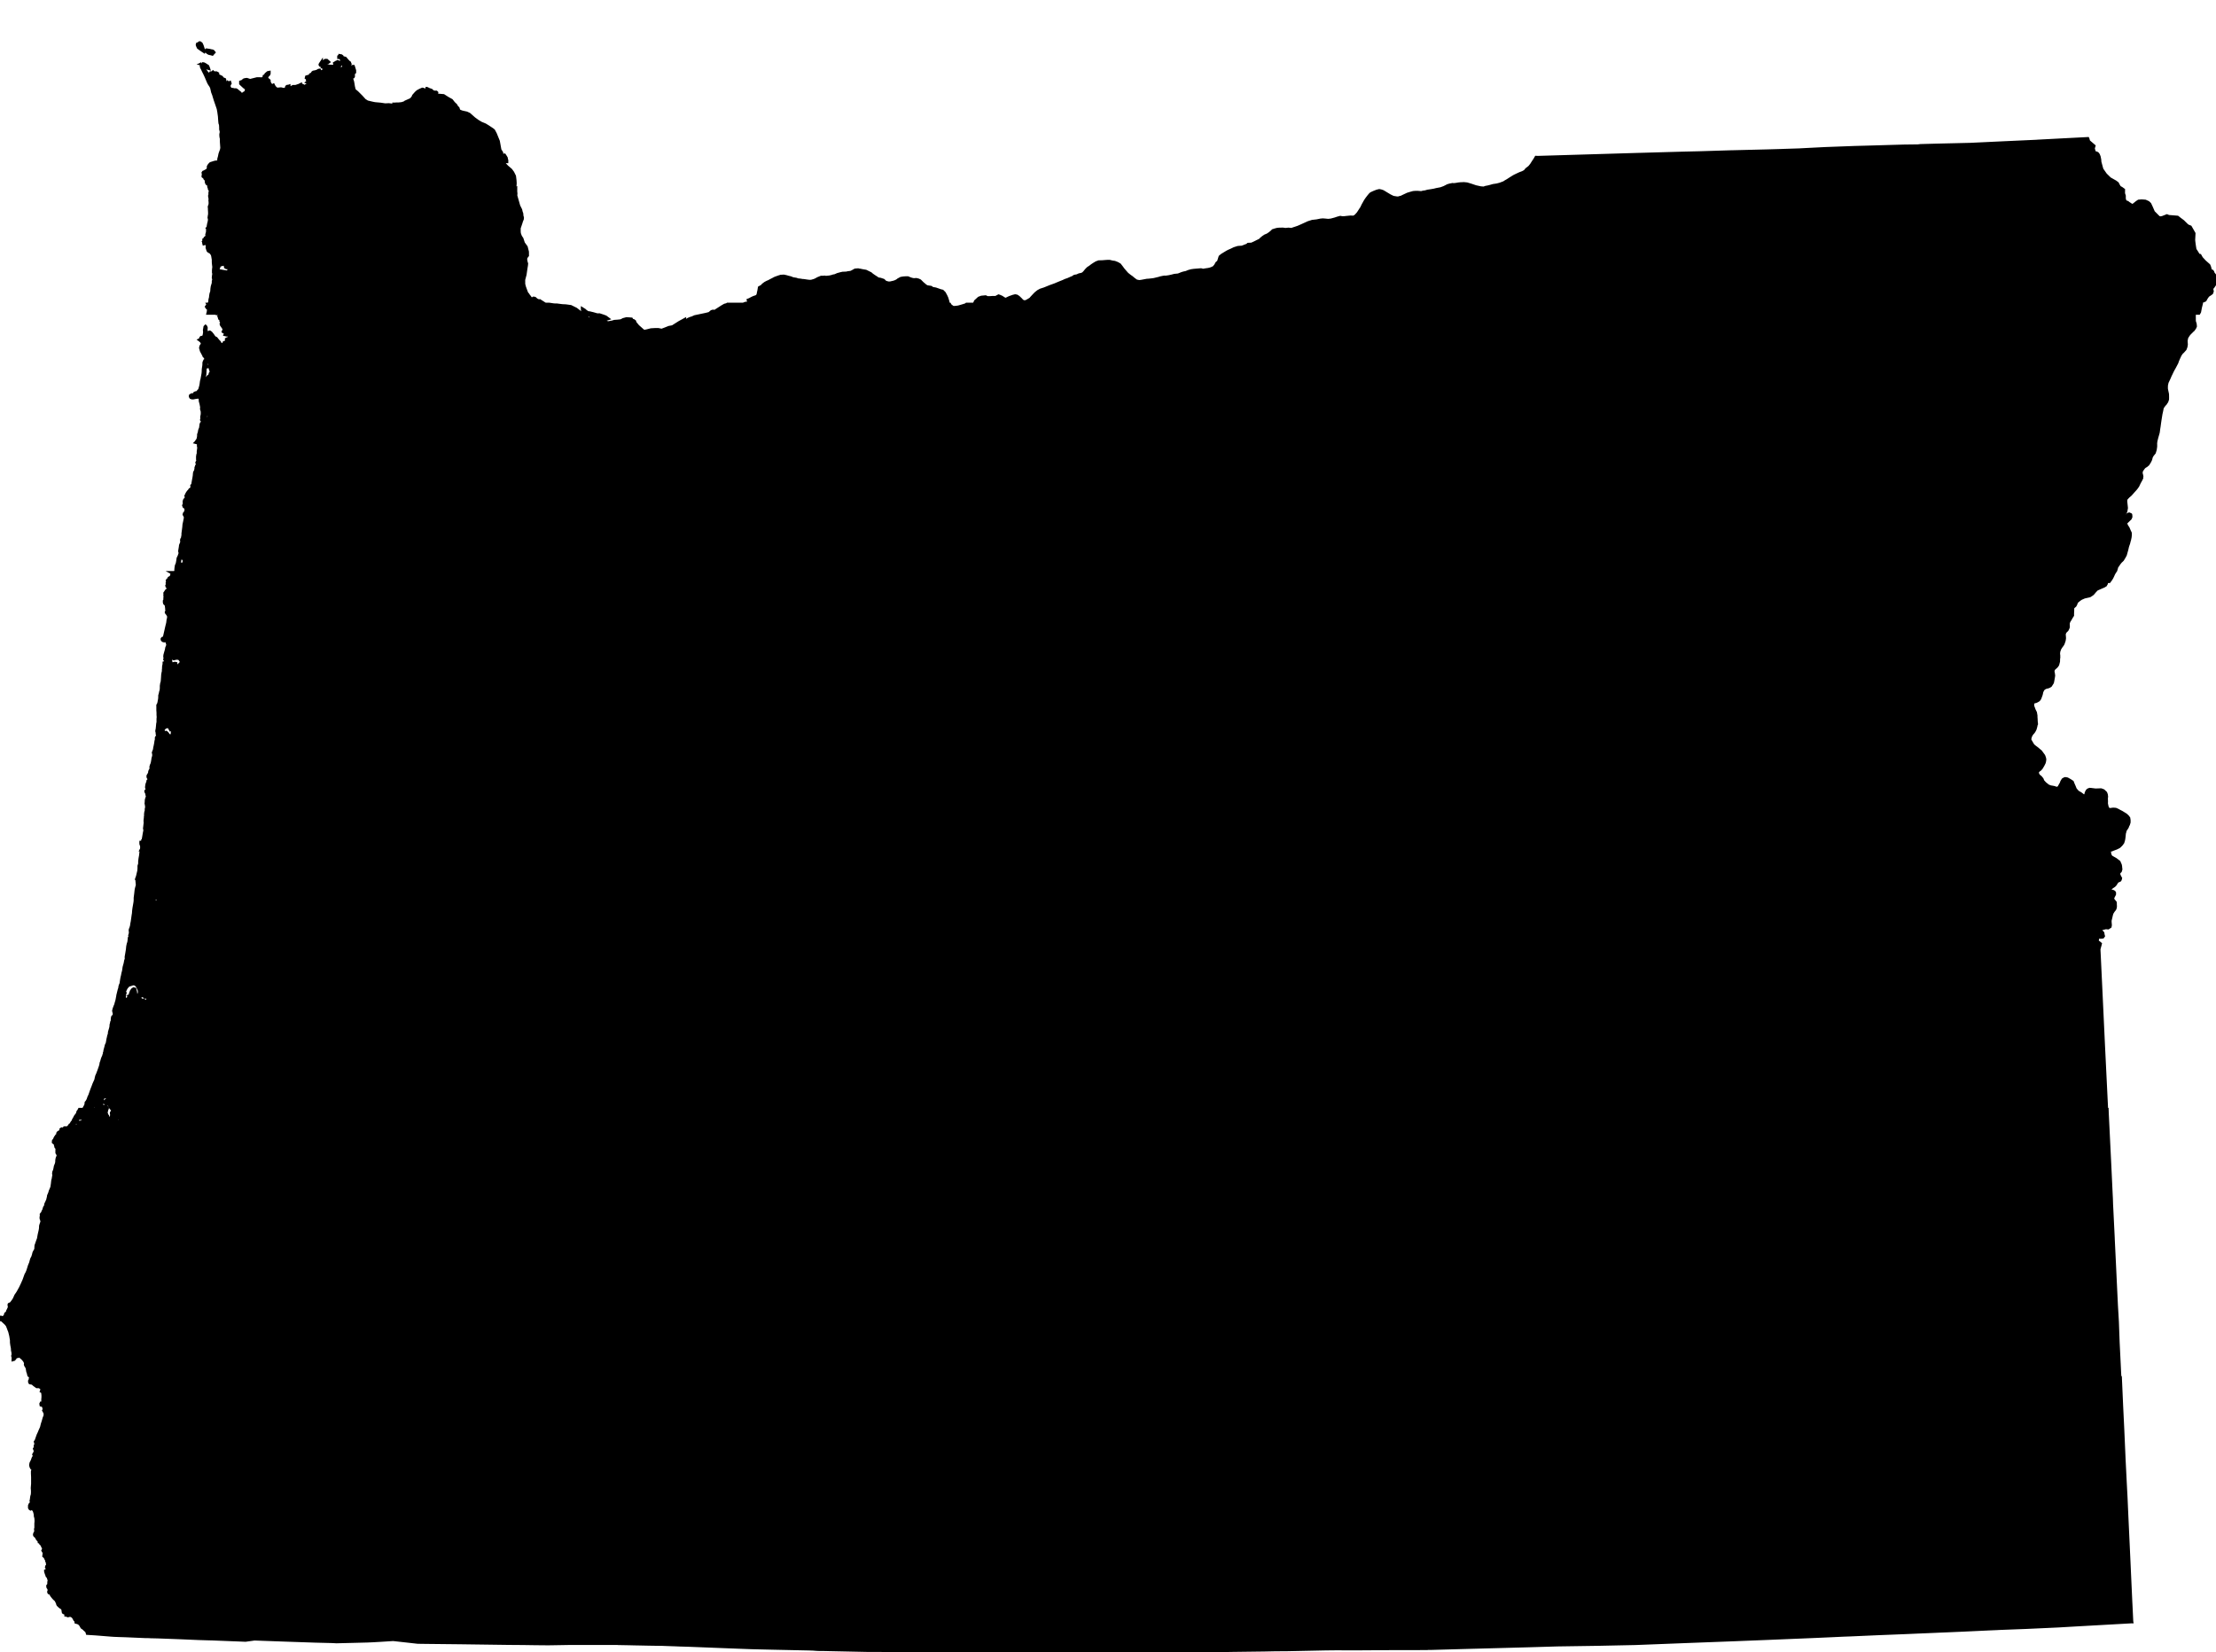 <?xml version="1.0" encoding="UTF-8" standalone="no"?>
<svg
   xmlns:dc="http://purl.org/dc/elements/1.1/"
   xmlns:cc="http://creativecommons.org/ns#"
   xmlns:rdf="http://www.w3.org/1999/02/22-rdf-syntax-ns#"
   xmlns:svg="http://www.w3.org/2000/svg"
   xmlns="http://www.w3.org/2000/svg"
   xmlns:sodipodi="http://sodipodi.sourceforge.net/DTD/sodipodi-0.dtd"
   xmlns:inkscape="http://www.inkscape.org/namespaces/inkscape"
   width="6450.5"
   height="4810.406"
   viewBox="0 0 6450.5 4810.406"
   id="svg2"
   version="1.1"
   inkscape:version="0.48.1 "
   sodipodi:docname="AJAX.svg">
  <defs
     id="defs18" />
  <sodipodi:namedview
     pagecolor="#ffffff"
     bordercolor="#666666"
     borderopacity="1"
     objecttolerance="10"
     gridtolerance="10"
     guidetolerance="10"
     inkscape:pageopacity="0"
     inkscape:pageshadow="2"
     inkscape:window-width="1280"
     inkscape:window-height="1004"
     id="namedview16"
     showgrid="false"
     fit-margin-top="0"
     fit-margin-left="0"
     fit-margin-right="0"
     fit-margin-bottom="0"
     inkscape:zoom="0.097357373"
     inkscape:cx="3240.8476"
     inkscape:cy="1983.7519"
     inkscape:window-x="-8"
     inkscape:window-y="-8"
     inkscape:window-maximized="1"
     inkscape:current-layer="svg2" />
  <path
	 style="fill:#000000"
	 stroke="#000000"
	 stroke-width="10"
	 transform="translate(0, 125)"
     d="m 581.406,0 -1,0.5 -1,2 -2,0.594 -2.094,0.5 -0.5,2 1,3.094 2.094,4.5 5,3.625 6.594,4.594 4.594,3 1,-2 -1.5,-1 -2,-1.594 L 588,8.594 585.5,3 l -1,-1 -2.094,-1.5 -1,-0.5 z m 22.781,21.406 -2,0.5 -0.5,2.5 3.625,3.594 4,2 5.094,1 3.5,1 2.094,-2.5 1,-1 1,-1.094 -2,-2.5 -2.094,-1 -3.5,-0.5 -3.594,-1 -3.5,-0.5 -3.125,-0.5 z M 990.094,37.5 l -2,1 -0.5,1.094 -1,0.5 0,1.5 1.5,0 4.5,-0.5 3.094,0 -0.5,-1.5 L 993.094,38 l -3,-0.5 z m 4.594,5.594 -2.594,0.5 0,1.094 1.094,1 3,1.5 2.5,1 2.125,1.5 -2.125,-0.5 -2,-1 -1.5,-0.5 0.5,1.5 11.719,6.125 4.5,0 1,-1 -3,-3.125 -5.094,-6.094 -5.625,-1.5 -1.5,-0.5 -3,0 z M 947,51.406 939.906,56.5 l 1,2 12.688,-1.594 2,-1.5 -4.5,-4 -4.094,0 z m 47.688,0.906 -1,2.5 0.5,3.594 7.625,7.594 9.594,-2.594 1.5,-0.5 3.594,-1.5 1.5,-1 -1,-2.594 -2,-1 -4.094,0 -3,0.5 -11.219,-5 -2,0 z M 983,54.906 l -1.5,1.5 -2,0 -5.094,3.094 0.5,2 3.094,1.5 4,1 5.594,3.094 1,-1.594 -1.5,-2.5 -2.094,-7.094 -2,-1 z M 934.906,58.5 l -2.094,3.094 -0.5,1.5 1,1.5 2.594,0 2.5,1.5 0,3.594 1.5,0.5 1.594,-1 0.5,-2.594 1,0 1.5,-0.5 1.5,-1.5 0,-2 -1,-2.094 -1.5,0 -2,0.5 -2.094,0 -1,-1 -2,-1 -1.5,-0.5 z M 588,60.594 l -1.5,1 0,6.094 1,3.625 1.5,2.5 3.594,7.688 4.094,8.094 4.5,9.719 3.125,7.594 3.5,8.094 2.594,4.594 3.5,5.094 2.594,5.125 3,13.188 3,7.688 1.594,5.5 3,9.719 5.094,14.781 3.625,10.719 1,5.594 0.5,2.5 2,14.188 0.5,7.719 0.594,7.594 0.5,4.594 1.5,4.094 0.5,8.125 0,5.594 1.5,5.594 0,4.094 -1,4.594 0,4 0.5,4.625 1,4.094 0.094,9.594 1,13.812 4,-1.625 2.094,0 1.5,1.625 2,3 1,2.094 -2.5,0 -1.5,2.5 -2,5.094 -1.094,3.594 -2,5 -2.5,3.094 -1,-1 0,-2 1,-3.094 2.5,-7.094 0.5,-1.594 0,-1 -0.5,-2 -1,-1.5 -0.5,0 -0.5,3.5 -2.594,7.188 -2,5.594 -1.5,7.625 -2,7.094 0,5.094 -2.094,3.094 -2,1 -2.5,0 -3.625,0.5 -2.5,0.5 -4.594,1.5 -6.594,2.094 -3,3 -2,2.625 -1.594,3 0,5.594 -1.5,2.594 -2.5,3 -4.094,2.094 -3.5,2 -2.625,1 -1,1.594 0.5,2.5 0.5,2.625 -1,3 0,2 2.125,1.594 2.5,1.5 0.5,3 2.594,2.594 1.5,3 0,4.094 1,3.594 1.5,2 3.094,0.5 0.5,1.5 1,3.125 0,2 0.5,2.594 1.5,1 1,2 0.594,2 -1.094,1.094 1.094,2 3.5,-0.5 2,0.5 1,2 -3.5,0.5 -2,1.594 -0.5,2 -0.5,3 0,5.594 -1,3.125 0.5,3 0.5,3.094 0.5,2.5 -0.5,5.094 0.5,3.594 0,5.594 -0.5,3.5 -1.5,3.625 -0.5,2.5 0.5,2.594 0,4.094 0.5,8.094 0,6.594 -1,5.125 -0.5,4.594 1,3.5 0,4.094 -1,5.594 -1.5,5.594 -0.5,3.625 -0.594,2.5 0.594,2.5 -1.094,2.094 -2,1.5 1,2 0,2.094 -0.5,2.5 0,6.094 -1,1.5 -1,4.094 0.5,1 0.5,1.625 -0.5,2 -1,2 -1.5,1 -1,1.094 -2.094,1.5 -1,3 -2.5,1.594 0.5,3 -1.5,2.094 1.5,2 -1,2 0.5,2.094 2.5,-0.594 3.094,-1 2.5,0 2,0.5 0.594,2.094 1,1 -0.5,1.5 -1.594,1.5 0,2.125 0.594,2.5 -0.594,2.5 0.594,1.094 0.5,2.5 0.5,1 0.5,2.094 1,2 3,2 3.094,1.5 3,3.094 3.125,5.094 1,4.5 1,6.125 0.594,3.594 0,7.094 0.5,6.094 1,8.219 -0.5,4 -0.5,5.094 0,7.094 1,3.094 -0.5,3.5 -0.5,3.094 -0.5,5.625 1,3 0,3.594 -1,3.5 0,3.594 0.5,1 1,0 1.594,-2 3,-8.188 1,-4.5 -3.594,-12.719 2.094,-6.688 7.594,-7.594 2.5,-6.125 2,-5.594 3.594,0.5 5.625,-1.5 5.594,-1 2,0 1,1 0,3.5 -0.5,1 0,1.094 0.5,2.5 0.5,0.5 2.094,1 1,0 0.5,-1.5 -0.5,-1.5 -2.094,-10.688 0.5,-4.594 0.5,-3 2.094,-3.094 1,0.5 1,1.594 0.5,1 -1.5,3 -1.5,6.594 3,8.688 2.094,3 1,6.125 -2.094,6.094 -4,1.594 -13.188,-2.094 -10.719,-2 -3,0.5 -3.094,3.094 0,3.5 1.094,9.188 -1.094,7.625 -2.5,5.594 -3,6.594 -4.594,3.094 -0.5,0 -2,6.594 -1,6.625 -0.5,8.094 -2.094,6.094 -1,5.594 -0.5,5.594 -1.5,5.625 -0.5,3.594 0,3 -2,5.594 -1,6.094 -0.5,5.594 -0.5,7.125 -0.5,5.094 -0.812,3.375 914.5,0 -6.094,-6.469 -3.5,-9.125 -1.094,-6.094 0.5,-1.5 1,-4.094 1.5,-8.594 2.594,-3.594 3.5,-3.125 4.594,-4 5,-5.094 5.094,-4.094 -3.094,-7.594 -4.594,-12.719 -2,-8.188 -0.094,-12.688 4,-15.219 2.5,-17.281 1.5,-9.219 0.5,-5.094 -1.5,-5 -1.125,-6.094 0,-5.094 2.625,-4.625 2.5,-3.094 -0.125,-10.594 -2,-7.594 -1.5,-6.094 -8.188,-11.219 -4.094,-12.688 -4.594,-7.094 -3.125,-8.625 -0.5,-5.594 0,-10.188 5.5,-16.312 1,-3.594 2.5,-6.094 0.5,-3.5 -0.5,-2.594 -0.5,-0.5 -1,1 -1,3.094 -1,4.594 -2,4.094 -4.094,7.094 -1,2.5 -7.094,4.125 0,-2.5 1.5,-2.625 3.094,-2.5 0,-2.094 -4.094,2.094 -2.5,1.5 -1,2.125 -1,2 -0.5,2 -1,2.094 -1,0.5 -2.094,-0.5 -1.5,0.5 -2,1 -1,2.094 -0.5,2 0,4.094 -1.5,2.5 -2.094,0.5 -3,1.094 -1.5,1.5 -1.625,2.5 -1.5,3.125 -2,2.5 -1,4.594 -3.5,4.594 -0.5,1 -3.094,3.094 -4,1 -2.094,-1 3.594,-2 1,-0.594 0,-5 2,-1.094 2,-1.5 2.094,-2.5 1,-3.094 2.5,-5.625 5,-9.188 4.125,-7.594 2.5,-1.5 3,-3.594 1.594,1 1.5,0.5 2,-1 -0.5,-1 -1.5,-1.125 -1,-1 -1.594,-0.5 -1,-1 1,-1 2.094,0 1,-1 1,-1.594 1,-1 1,1 -0.5,1.094 -0.5,2 2.594,0.5 1,0 1.5,-1.5 3,-1.594 2.594,0 2.5,0.5 1.5,-2.5 4.094,-6.188 1,-3.5 0.5,-2 -2.094,-1.094 -2,-0.5 2,-1.5 2.594,-1 2.5,-1 -0.5,-5.625 -1.594,-4.094 -1.5,-6.594 -5.594,-11.188 -8.688,-30.5 0.5,-6.125 -0.625,-5.094 0,-8.594 -2,1 -1.5,2.094 -1,2 -1.094,-1.5 1.094,-2.594 0.5,-3.5 1,-3.094 1,-4.094 0.406,-6.625 -0.5,-8.094 -1.5,-12.188 -2.594,-5.094 -2.5,-5.125 -5.594,-7.594 -11.219,-9.594 -6.094,-6.594 -3.594,-4.594 -2.594,-7.625 -2.5,-9.188 -0.594,-12.688 -5.125,-8.125 -4.594,-25.375 -3.094,-7.625 -5.594,-13.781 -5.094,-9.594 -4,-3.125 -12.219,-8.094 -8.188,-5 -12.219,-5.094 -8.594,-5.094 -11.188,-8.094 -14.219,-12.625 -7.594,-3.594 -9.188,-2 -6,-1.5 -7.719,-3.5 -2.5,-7.688 -3.094,-2.5 -3,-5.594 -4.094,-4.125 -1.5,-1 -7.094,-9.094 -10.219,-5.594 -7.094,-4.5 -5.594,-3.594 -11.688,-1 -9.625,-1 -10.094,-0.5 -3.094,-0.5 -4,-1 -0.5,0 -11.188,-4 -3.625,-3.594 -5.094,-6.625 -2.5,-0.5 -7.094,3.125 -6.594,3.594 -4.5,4.094 -7.094,8.094 -1.5,4.094 -9.125,10.719 -4.094,10.688 -1.5,0.5 -3,2.094 -7.594,2.5 -7.094,1.625 -10.719,2 -6.094,-0.406 -8.094,-3.094 -5.594,-3.5 -8.094,-1 -10.625,0.5 -13.188,-2 -16.812,-1.5 -7.594,-1.5 -14.688,-3.5 -8.094,-5.125 -9.219,-10.188 -12.688,-12.688 -8.094,-6.625 -2.5,-10.094 -1.625,-10.188 -1,-5.094 -1,-3.125 -1.5,-4.5 -9.688,-6.594 -6.594,-3.094 -6.094,-6.094 -5.625,-11.219 -8.594,-5.5 -4.594,-3.094 -6.594,-1.5 -7.094,1 -9.125,-0.5 -7.594,-1 -4.594,1.594 -3.5,4.625 0,1 3,-1 3.094,-2.125 0.5,0 0.5,0.5 -1.5,2.125 -1,1 0,4.094 -9.188,4 -6,5.688 -1.594,2 -8.625,6.094 -1.5,1.625 -4,1 -0.5,0.5 0,1.5 0.5,1.5 1.5,2.094 -1.5,1 -2,5.594 -1.094,6.594 -4,3.594 -4.094,1 -5.5,-2 -2.594,-0.5 -5.094,3.625 -4,2 -3,1 -2.125,0 -5,1.094 -2.594,1 -5,3.594 -5.094,2 -3.594,1.5 -8.594,0 -2.5,-1 -1.625,-1 -3,-3.5 -4.094,0 -5,2.5 -11.688,3.094 -8.094,-2 -5.625,0.5 -3.5,0.5 -2.094,-0.5 -2.5,-0.5 -3.5,-3.094 -2.594,-3 -2,-3.594 -0.5,-1 -2.094,1 -1,1.094 -2.5,0 -1,-1.594 -5.594,-8.594 -0.5,-5.625 -5.625,-4.594 -1,-3.5 -1,-2.594 4.5,-5.594 2.125,-2 1,-2.594 0,-2.5 -2.625,0.5 -5.5,4.594 -2.094,4.094 -3,1.5 0,2.5 -3.594,4.094 -3.5,1.5 -7.094,-0.406 -7.094,0 -20.312,5.125 -9.594,-3.125 -5.094,0.625 -3,1 -4.625,4.094 -4.594,1.5 0,4.094 3.094,3 7.125,6.594 3.5,2.594 5.094,2 3.094,-0.5 3,-2.094 10.094,3.594 4.594,12.719 -3.5,6.094 0.5,3.094 2.5,2.5 3.625,-2.5 2.5,-1.094 3.594,1.594 2,3.5 5.594,1.5 3,2.094 2,5.125 -0.5,2 -1,1.5 -2,-6.125 -4.594,-2 -5,-2 -3.094,-2.594 -7.125,2.594 2,8.625 -0.5,4.594 1.625,4.594 2,3.594 -0.5,3 0,4.094 3.594,4 6,3.625 3.594,7.094 1,5.594 2.094,4.594 2.5,4.594 -4.594,-3.094 -1.5,-2.5 -0.5,-2.594 -3.094,-8.594 -2,-2.594 -4,-1.5 -6.094,-1 -2.625,-1 -2,-6.125 -0.5,-9.188 -0.5,-15.688 -3.094,-10.219 -2.5,-6.594 2,-5.094 0.5,-6.594 -1,-2.125 -3.094,0 -1,1.625 0,3 -2,2.594 -3,-1.094 -0.594,-3 -0.5,-1 -2,0.5 -1.5,1 -0.5,3.094 -1,4 -3.094,0 -3.5,2.094 -4.125,5.094 -4.5,8.094 -5.594,6.719 -0.5,-4.094 3,-8.719 2.5,-6.094 -1.5,-2.5 -4,-3.094 -6.094,-5.094 -2.094,-1 -5.5,0 -1.594,-0.5 -1,1.5 -1,0.594 -1,0 -1.5,-2.594 -1.5,-0.5 -1.625,0 -1.5,-0.5 -4,-7.625 0,-3.094 1,-3 0.5,-1.094 1.5,-2.5 -0.5,-1.5 -2,1 -2.094,5.094 -2.5,7.594 -1,2.125 -0.5,0.5 -5.094,2 -2,0.5 5,-4.625 1.094,-1 2,-5.594 2.5,-5.094 0.5,-2 -1.5,-1 -0.5,1 -1.5,2.5 -0.5,1.094 -2.094,1.5 -1.5,-0.5 -0.5,-0.5 -1,-0.5 -0.5,-2.094 1,-2 -0.5,-1 -1.5,0 -1,2.5 -1.094,2.094 -1.5,0.5 -1.5,0 0.5,-1 1.5,-3.594 2.594,-4.094 0.5,-1.5 -0.5,-3.094 -6.594,-3 -2.094,-3.625 -6.125,-3 -4.5,-2.094 -1,-0.5 -0.5,-2 0.5,-1.5 0,-1.594 -3.594,-2 -4,0 -4.094,-0.5 -1.5,-1.5 -1,1 -0.5,2 0,1.594 -0.5,2.5 0,1.594 -1.594,0.5 -1.5,0.5 -0.5,0 -0.5,-1 -0.5,-1.094 2,-4 1,-1.094 -1,-0.5 -1.5,0 -0.5,1.094 -1.5,1 -0.5,2 -0.5,1.5 -0.594,0.594 -1,-0.594 -0.5,-1.5 -0.5,0 -2,1 -11.719,-15.188 -1.5,-4.594 -1.5,-2.5 1,-1.125 1.5,0 0,-1 0.5,-2 4.594,2 1,1.5 2.5,2.625 3.625,1 -0.5,-1.5 -1.5,-3.625 -7.125,-4.594 -3.594,-2 -5.594,-1 z M 1015,66 l -4.594,0.5 -5.094,1.5 -3.5,1.094 -2.5,2.5 0,2.094 -0.5,4 0.5,1.625 2.5,2 4.094,4.594 4,0.5 L 1013.5,92 l 6.594,3.5 4.594,4.094 3,-1.094 0.5,-1 0,-9.594 3.5,-2.594 0,-5.125 -3.5,-11.188 -1,0 -3.094,0.5 -2,0.5 -2.594,-0.5 -2,-2.5 -2.5,-1 z m -85.188,13.906 -2.5,0.5 -2,1.594 -7.125,2.5 -3.094,0.5 -2.5,0.5 -1.5,1.094 0,2 -1.594,1 -1.5,1 -1.5,1.094 -1,0.5 1,2.5 6.094,-1 0.5,2.5 7.094,-2.5 2.5,-3.094 8.125,-8.188 -1,-2.5 z m -31.906,17.906 -5.094,1.5 -0.5,2.094 4.094,2.5 -0.5,2.5 2,0.5 1.5,4.594 -3.5,2.594 6.094,2 5.594,3 3.5,-3.5 0.5,-5.094 1,-7.094 -1.5,-3.094 -8.094,-2 -5.094,-0.5 z m -23.812,24.5 -3.094,1.5 -0.5,0.5 -4,1 -4.094,1.594 -4,0.5 -5.094,0 -2,1 -1,2.094 1.5,2.5 7.094,1 1.5,-1 2,-3.094 6.594,-1.5 2.594,-1.5 5.5,-1.594 1,-2 -2.5,-1 -1.5,0 z m -33.5,4.094 -1.5,0.5 -2.5,0 -1.594,1 -0.5,1.094 0,1 1.5,0.5 2.094,0 2,-1 0.5,-1.094 0.5,-1 -0.5,-1 z m 398.094,6.281 0,1.5 1.625,1 2,1.5 4.594,6.125 4.5,2.594 2.594,2 6.594,0.5 7.094,1 2,-0.5 1,-3.594 -1,-1 -4.594,0 -5,-1 -5.094,-4.625 -6.094,-2 -6.094,-3 -4.125,-0.5 z M 1185,170.5 l -4.5,2 -2.5,2.094 -7.688,2.5 -3.5,0.5 -5.625,0.594 -7.594,0 -3,0.5 -3.094,0 0.5,3.125 5.094,1.5 6.594,0 8.625,-0.125 6.594,-1 6.594,-2 4.094,-1.594 2,-4.594 -0.5,-2 0,-1.5 -2.094,0 z m 4892,108.5 -67.906,3.5 -45.594,2.406 -19.312,1 -12.594,0.688 -4.094,0.312 -93.812,4.281 -97.875,4.625 -20.812,0.5 -76.094,1.781 -48.719,1.312 -7.094,0.906 -40.594,0.5 -106.5,3.094 -37,1 -85.812,3.188 -8.094,0.406 -53.188,2.688 -14.719,0.812 -47.188,1.5 -4.094,0.188 -42.094,1.219 -60.625,1.5 -36.281,0.906 -9.594,0.188 -86.719,2.688 -8.094,0.219 -39.406,0.906 -48.906,1.375 -78.094,2.219 -4.594,0.094 -295.188,8.812 -4.625,-0.219 -3.5,6.094 -4.5,6.719 -5.5,8.688 -5.5,6.719 -8.594,6.688 -4.5,5.594 -7,3.812 -8.094,3 -8.094,3.781 -8.094,3.906 -6.125,3.719 -6.5,4.094 -7.094,4.594 -5.5,3.094 -4.594,3.094 -11.594,4.406 -9.594,2.5 -10.719,1.594 -9.094,2.625 -6.5,1.594 -6.094,1.094 -5.594,2.094 -9.625,-0.781 -14.281,-3.125 -13.719,-4.688 -11.688,-3.5 -9.188,-0.906 -4.812,0.312 -3.812,0.094 -5.594,0.5 -9.594,1.594 -6.094,0.594 -2.5,-0.5 -8.094,1.625 -6.125,1.781 -3.5,1.906 -6.594,3.312 -9.594,3.594 -13.188,2.5 -6.125,1.594 -9.094,1.594 -10.594,1.594 -6.094,1.812 -6.594,0.906 -5.625,1.5 -9.594,-0.812 -1.5,-0.094 -6.094,0.094 -6.094,0.5 -7.594,2.094 -8.625,2.625 -11.094,5.188 -7.594,3.688 -4.594,1 -3.5,1.125 -5.094,0 -10.719,-1.719 -9.594,-4.688 -11.312,-6.812 -8.094,-4.906 -1.094,-0.594 -5,-1.688 -2.906,-0.594 -2.188,-0.406 -6.594,1.594 -9.125,3.594 -7.094,3.312 -2.5,1.906 -4.5,5.281 -5.594,7.219 -4,5.875 -2.5,4.312 -5,9 -3.906,8.188 -3,4.312 -2.594,4.094 -4.5,6.906 -0.5,0.594 -4.5,5.094 -4.5,4.125 -5.094,2 -8.094,-0.406 -5.125,0.5 -6.094,0.594 -5,0.594 -2.094,0.219 -6,0.094 -5.594,-1 -7.594,2.094 -7.625,2.594 -11.688,3.094 -8.594,0.906 -8.594,-0.906 -7.125,-0.5 -0.594,0.125 -5.5,0.5 -11.188,2.281 -12.719,1.406 -11.594,3.688 -18.188,8.312 -11.594,5.094 -7.125,2.406 -7.094,2.312 -4.594,1.781 -9.594,-0.906 -8.594,0.906 -7.219,-1 -9.594,0.094 -6.594,0.5 -5.094,1.312 -7.625,2.406 -3,3.094 -6.5,5.312 -5.094,3.375 -1,0.719 -7.094,2.906 -6,4.094 -5.094,4.188 -4,4.094 -7.094,3.312 -7.625,3.906 -9.594,4.406 -10.094,0.5 -2.594,2.375 -6,2.312 -9.094,3.594 -5.125,0.312 -7.094,0.594 -10.688,3.406 -8,3.906 -7.094,3.094 -5.125,2.594 -10.594,6.406 -5,3.094 -5.094,4.312 -4.5,14.281 -5,4.312 -3.5,6.5 -5,6.094 -6.594,3.094 -4.094,1.5 -3.5,0.812 -3.625,0.781 -5,0.625 -9.188,1.594 -6.094,-1.5 -6.594,0.5 -14.219,1.188 -7.094,1 -7.594,2.094 -7.594,3.125 -7.625,1.594 -5,1.594 -10.188,4.094 -11.094,1.094 -8.094,2.125 -8.125,1.781 -9.688,1.406 -3,-0.312 -4.094,0.625 -7.594,1.594 -4.625,1.5 -6,1.406 -8.688,2.094 -5,0.688 -9.688,1.094 -5.5,0.312 -6.125,1.094 -5.094,1 -6.094,1.094 -5.594,0.625 -8.594,-1.812 -7.719,-5.688 -6.094,-5.125 -5.094,-3.5 -7.719,-6.094 -5.594,-6.281 -6.094,-7.125 -5.188,-7.094 -5.125,-6.5 -6.594,-3.781 -7.688,-3 -6.594,-0.906 -8.125,-2 -5.594,0 -8.594,0.594 -7.094,0.594 -9.719,0.219 -7.094,2.594 -6,3.594 -5,3.312 -1.094,0.688 -5.594,4.312 -6.5,4.281 -5.094,5.219 -4.5,5.594 -4.5,4.594 -4.625,2.094 -7.094,1.5 -6.094,2.812 -7.594,1.406 -4.5,3.094 -6.594,2.781 -7.625,3.406 -8.094,2.812 -6.094,2.906 -7.094,2.781 -11.094,4.594 -5.625,2.406 -14.188,5.094 -9.094,3.719 -7.594,3.094 -11.125,3.594 -6.594,3.594 -7.094,5.625 -4.5,4.594 -4.594,4.906 -3.5,3.781 -2.5,3.094 -4.594,2.812 -7.125,4.094 -5,1.594 -4.094,-0.5 -1.5,-0.781 -3.094,-1.406 -4.094,-4.594 -6.594,-6.312 -4.625,-3.094 -4.594,-0.906 -6.094,1.5 -9.594,3.406 -5,2.312 -3.594,1.781 -3,1.094 -3.125,-0.281 -3.594,-2.219 -5.594,-3.594 -5.594,-2.5 -3,-1 -3.094,1.594 -4.5,2.625 -3.625,0.188 -6.594,0 -8.094,0.594 -7.094,0 -5.094,-2.5 -11.719,1.094 -7.094,2.625 -10.094,9.188 -4,9.688 -5,3.406 -4.594,4.094 -3,3.5 -1.5,4.125 -3,3.781 -3.625,4.094 -1.406,1.094 3586.375,0 2.031,-3.594 1,-5.281 0.125,-0.594 1.375,-7.219 1,-3.906 1,-4 0.125,-0.594 0.594,-2.094 0.5,-3.312 0.188,-1.688 0.094,-0.594 1.625,-1.906 1.281,-0.594 0.812,-0.094 1.688,-0.406 2.719,-1.219 0.781,-0.375 1.312,-0.625 1.781,-3.375 0.219,-0.5 2.094,-3.312 1,-1.594 0.812,-1.094 2.188,-3 2.188,-1.719 1.125,-0.906 2.375,-1.281 2.812,-2.094 1.906,-1.312 0.594,-0.594 0.688,-2.219 0.312,-0.875 0.5,-1.406 -0.594,-3 -0.594,-2.812 0.375,-2.5 0.219,-0.781 1.406,-2.219 1.594,-1.781 0.906,-1.125 3,-4.688 0.375,-0.406 2.219,-6.594 2.406,-5.594 0.188,-0.5 -0.406,-5.594 -0.281,-0.625 -1.5,-4.094 -1,-2.406 -0.219,-0.5 -1.281,-1.688 -0.719,-0.906 -3.281,-4.188 -1.312,-4 -0.312,-0.5 -1,-1.094 -0.375,-0.5 -2.625,-0.625 -2.188,-2.375 -1.406,-3.719 -0.906,-4.188 -2.094,-5.594 -0.406,-0.719 -12.188,-10.781 -9.312,-10.125 -4.281,-7.594 -4.094,-0.781 -6.5,-10.625 -4,-6 -1.625,-9.875 -1.688,-12.219 -0.594,-6 1,-19 -10.594,-18.5 -7.312,-2.906 -3.812,-3.188 -10.281,-10.188 -8.594,-6.406 -7.125,-5.594 -15.094,-1.219 -10.281,-0.781 -5.219,-2.125 -12.406,4.906 -6.188,1.312 -5.312,-1.219 -15.781,-15.875 -5.906,-13.625 -4.688,-10 -4.5,-4.281 -8.219,-3.719 -7.281,-0.594 -4.719,-0.094 -7,0.594 -5,3.312 -10.188,8.188 -5.719,0.906 -4.094,-3.188 -4.406,-2.719 -3.688,-2.906 -5.406,-1.781 -3.5,-5.5 -0.688,-6.312 0.094,-5.781 -2.312,-7.219 0.125,-10.188 -6,-4.312 -5.5,-3.094 -3.406,-5.594 -2.906,-5.719 -5.688,-4.281 -16.312,-9.219 -12.5,-12.188 -10.688,-15.312 -2.625,-9.594 -3.281,-12.094 -0.406,-6.312 -1.688,-8.594 -2.312,-5.906 -2.906,-3.688 -3,-1.188 -4.906,-1.312 -1.875,-4.594 -2.219,-7.906 2.094,-7 -15.5,-13.312 -2.188,-7.688 z m -4609,47.906 -1,0.5 -1.594,2.094 1.094,2.5 0,1 -1.094,0 -1,0.594 0.5,1.5 3.594,4.5 2,2.594 0.594,1 2,2 1.5,0 0,-3.5 -1,-3.094 -0.5,-3.5 L 1471,331.5 l -2,-3 -1,-1.594 z M 2495.594,661.312 2493,661.5 l -3.5,0.312 -8.594,4.781 -4,1.906 -8.094,1 -4.625,1.094 -4.094,0.219 -7.094,0.281 -5,1.094 -9.688,2.625 -4.5,2 -2.125,1.094 -6.094,1.188 -3,1.094 L 2415,682 l -11.188,1.094 -3.5,-0.781 -4.625,0.5 -5.094,-0.125 -10.094,4.125 -3.594,2.188 -5,2.406 -4.094,1.281 -5,1.5 -4.625,0.5 -5.094,-0.375 -7.094,-1 -6.594,-1 -4.094,-0.219 -5.625,-1 -7.594,-0.781 -4.594,-1.719 -10.094,-1.688 -6.094,-2.594 -7.219,-1.719 -5.594,-1.688 -7.094,-1.5 -8.594,0.5 -6.625,2.094 -5.594,2 -5,1.906 -3.594,2 -8.594,4.406 -6.094,3.281 -3.5,1.312 -6.125,3.281 -6.094,4.625 -3,3.594 -7.594,4.281 -1.5,9 -1,4 -1,5.625 -1.5,4.094 -3,3.094 -4.094,1.5 -3.5,1.094 -3.594,1.5 -2,1 -3.5,1.812 -3.625,2 -4,1.594 1,3.812 1,4.094 -3.5,1 -6.594,0.594 -2.5,1 -2.594,2 -3.5,3.594 -6.094,4.594 -5.094,3.125 -7.625,5.094 -4.5,2.594 -3.594,1 -9.094,2.594 -7.094,1.5 -1,0.688 645.844,0 -2.844,-4.781 -0.094,-13 -0.5,-4.5 -1.625,-10.688 -3.094,-10.219 -2.594,-5.781 -4.594,-8.625 -5.594,-5.594 -5.125,-1.188 -14.281,-5 -9.594,-1.719 -4.125,-3.094 -11.188,-1.688 -4.594,-2.5 -9.219,-7.812 -7.094,-7.094 -4.594,-2.188 -6.094,-1.5 -6.094,0.5 -4.125,-0.5 -4.5,-1.219 -5.094,-1.781 -4.594,-2 -7.594,0.094 -6.094,0.5 -6.125,1.094 -7.594,4.094 -3,2.5 -5.594,2.812 -4.594,1.594 -10.594,2.406 -5.625,0 -8.594,-2.312 -5.688,-5.5 -3.5,-1.188 -5.594,-1.812 -7.125,-1.188 -4.094,-3.094 -6.094,-3.812 -7.188,-5 -4,-3.5 -9.719,-4.812 -4.094,-2 -9.094,-1.5 -8.219,-1.688 -7.094,-0.688 z m -959.5,71.188 -2,2 -1.5,5.594 -3,3.094 -4.094,2.625 -2.5,1.5 0.5,2 -3.5,4.594 -0.594,-0.5 0.5,-2.5 -0.5,-2.594 -1.5,1.5 -1.5,5.594 -1,4.594 0.5,3.594 2.094,5 2,9.719 1,7.969 77.438,0 -0.625,-0.094 -13.312,-9.094 -10.688,-6.594 -23.406,-19.688 -5.594,-6.125 -5.625,-7.594 -2.594,-3.094 -0.5,-1.5 z m 16.812,11.094 1.094,2.594 5,5.5 9.188,8.719 3.625,1.5 1.5,2 5.594,4 8.688,5.094 12.219,7.594 8.594,-1.594 -1,-1.5 -4.594,-3.5 -6.625,-4.594 -2,-0.5 -1.594,1 -3.5,-3 -3.094,-5.094 -3.594,-3.5 -11.219,-7.125 -2,1 -8.094,-4 -4.594,-4.094 -2.594,-0.5 -1,0 z"
     id="rect4"
     inkscape:connector-curvature="0" />
  <path
	 style="fill:#000000"
	 stroke="#000000"
	 stroke-width="10"
	 transform="translate(0, 100)"
     d="m 606,786.281 -0.312,1.219 -4,5.594 1.5,2.5 2,1 5.625,1.594 5.094,1.5 2.094,7.625 12.688,5.094 3,-1.094 4.125,1.5 3,0.594 0.5,-2.094 0.5,-1.5 7.094,-3.625 1.594,0 2,1 -0.5,1.625 -2,1.5 -3.594,1 -0.5,1.5 -1.5,4.094 -2.094,1.5 -2.5,0.5 -2,1.594 1,3 1,3.594 3.594,2.5 1,2 1,1.094 -1.5,2 1,2 1,1 0.5,1.625 -0.5,2.5 -1.5,1.5 0.5,2.094 L 649.5,852 l 1.5,2.5 1.5,1 1.094,1.5 -1.594,4.594 -1.5,3.594 1.5,1 4.094,1.5 1.5,0 -0.5,2 -0.5,3.125 -0.5,1 4.094,1 5.625,0 4,-2 1.594,1 1,2 3,-1.5 1.594,-0.5 1.5,2 -0.5,1.5 -6.594,2.094 -2.594,2 -2,2.594 -2.5,2 -2.125,0.5 -0.5,0.5 -2,1 0,3.594 -1,3.5 -0.5,1.094 -1.5,1 -3.594,0.5 -1,2.5 -2,1.625 -1.094,1 2.594,5.094 -1,0.5 -1.594,0.5 -3.5,-3.094 -2.094,-2.5 -3.5,-3.125 -1.5,-3.5 -4.094,-4.094 -2,-2.5 -3.625,-4.594 -5.094,-2.5 -5.594,-8.094 -4.594,-5.594 -3,-2 -1.5,0.5 -7.719,2.5 -1.5,-2.5 -0.5,-9.719 0.5,-3.5 -1,-3.094 -0.5,-0.5 -1,1 -0.5,3.094 -1.094,6.094 0.594,5.125 -0.5,5 -1.094,5.594 -1,3.094 -1.5,1 -3,1.5 -3.094,0.5 -1,1.094 -0.5,1.5 0.5,2 -0.5,1 -2.5,1.094 2,1.5 3,3 2.094,3.625 0.5,2.5 -0.5,2.594 -1,1.5 -2.094,3 -0.5,1 -0.5,2.094 -0.5,2.5 1,3.094 1.094,4.5 1.5,3.094 2,3.5 1.5,3.125 1.594,2.5 1,3.094 2.5,2.5 2.625,4.094 1.5,1 1,3 0.5,2.594 0,1 3.094,3.5 3,1.594 2.594,2 0.5,4.125 0.5,3.5 1.5,3.094 -1,3.5 0,1.5 1,2.094 0.594,2.5 0.5,1.5 1,3.094 0,1.5 -3.094,4.094 -0.5,2.5 -0.5,2 -2,2.625 -3.094,2 -2,3.094 -7.094,7.094 -4.125,5.094 -1.5,0.5 -1.5,-0.5 1,-2.094 2.625,-9.094 2,-11.719 1,-17.281 1,-4 1.5,-0.5 1.5,0.5 2.594,-0.5 -0.5,-1.594 -2.094,-2.5 -1.5,-2 1,-2.625 0,-2 -2,-2 -1,-1.094 1,-2 -2.125,-0.5 -1,2 -1,3.094 0,4.625 -0.5,5.594 -1,6.094 -0.5,5 0,3.594 -0.5,6.094 -3,16.812 -1.594,6 -1,7.688 -1,5.625 -1.5,5.5 -1.5,5.094 -2,4.094 -1.594,0.5 -1.5,2 -2,2.594 -2,0.5 -3.094,0.5 -2.5,1 -1.094,2.094 -1,3 -1.5,0 -2,-0.5 -2.625,0 -4,2 -0.5,1.625 0.5,2 1,1.5 3,1 3.625,0 4.594,-1 7.094,-1 3.5,-0.5 2.594,1 1.5,2.5 1.5,3.094 0,5.5 2.094,7.688 1.5,7.594 0.5,3.5 -0.5,4.125 1.125,4.094 1,3.5 0,8.094 -0.5,2.594 -1,5.594 0.5,4.5 -1,3.625 1.5,2.5 0.5,0 1,-0.5 1,-3.5 2.094,0 1.5,0.5 1.5,-2.125 0,-3.5 -1,-5.094 1,-0.5 1.5,-0.5 1.594,-1.5 1.5,-1.094 4,-3 2.094,-1 2.5,0 0.5,2 -0.5,2.5 1,2.094 0.5,2 -2,2 -2.5,2.094 -0.5,0.5 -2.094,2.5 -1.5,2 -2,3.625 -1.5,3.594 -1.594,3 -3,3.594 -1.5,2 -1.5,0.5 -1.594,0 0,-1.5 1,-3.594 -2,0 -2,1.094 -1,2.5 -0.5,3.5 0,2.094 -0.625,2.5 -0.5,4.094 -1,1.5 -1,2.5 -0.5,1.625 -0.5,2.5 0,1 -0.5,2.094 -0.5,2 -1.5,4.094 0,4.5 -1,6.594 -1.094,3.094 -1.5,3 -2.5,3.125 -1,2 -0.5,0.5 2,0.5 0.5,-0.5 2,0 2.094,0.5 0.5,3.094 0,7.094 1,5 -0.5,3.594 -0.5,4.094 -0.5,3.5 0,6.125 -1,2.5 -0.5,2.594 -0.5,3.5 0,8.188 1,2.5 -0.5,1.5 -1,2.594 -1,1.5 -0.5,1.5 0.5,1 2,2 1.5,-1 0,-4.5 2.125,-4.094 1.5,-3 3,-3.094 2.094,-5.094 0.5,-4.594 -1,-3 0.5,-3.625 -2.594,-8.094 -2,-3.5 2,-5.594 3,-5.094 1.594,0.5 0,1.5 -1.594,2.594 -1.5,2.5 -1,2.094 1,1.5 0.5,2 1.094,3.094 0.5,1 1.5,3.5 1.5,3.125 0,3 -1,2 1.5,0 2.594,0.5 3.5,5.094 5.094,3.094 2.094,4 1,3.094 -0.5,3 -0.5,2 -0.5,2.094 -1,1.5 0,2 -1.094,1 -1.5,-0.5 -2.5,-5.594 -1.594,-6.5 -2,-6.594 -2,-3.094 -1.594,-0.5 -1,2 -1,4.094 -0.5,2.5 -0.5,2.594 -2,5.094 -3.094,3 -1,1 -2,2.125 -3.625,2.5 -0.5,0.5 -1.5,1 -1,1.5 -0.5,2.094 -1.094,2.5 0.094,2.594 -0.594,2.5 -0.5,3.594 -1,2 -2,3.5 -0.5,3.594 -0.5,6.125 -1,6.094 -1.5,8.094 -1,5.594 -0.594,4.594 -1.5,2.5 -1.5,2 0.5,1.5 0,2.625 -1,2 -1,4.094 -2,0.5 -2.094,1 -1,1.5 -1.5,2.594 -1.5,1 -1.594,2 -1.5,2.094 -2,3.5 -1,2 0,1.094 -1,1.5 0.5,0.5 0.5,1.5 -1,2.5 0,1.625 0.5,1.5 -0.5,1 -1.125,1 -1,1 -2,1.594 -1,2.5 -0.5,2 0,3.094 0.5,2 0,1.5 -0.5,2.094 -1,1.5 -0.5,1.5 1,2.5 3,0 4.125,1.094 3.594,1 2.5,1.5 0.5,2 1,2 2.094,1.625 2.5,1 2.094,0.5 1.5,1.5 0.5,3 2,3.094 4.594,3 1,1 -2,0.5 -2.5,-1 -2.594,-1 -2,-0.5 -0.5,-0.5 0,-1 -0.5,-2 -2.094,-2.594 -3,-2 -2.094,-1 -2.5,-3.625 -2.594,-2.5 -1.5,-0.5 -3,0 1.5,3.625 1,2 0.5,1.5 -1,2 -1.5,1.094 -0.5,1.5 0,2 -0.5,1 -1.125,1 -1.5,1.094 -0.5,2.5 1.5,2.5 1.125,2.594 1,3 -0.5,3.594 -1,5 -1,5.125 -1.625,7.594 -0.5,6.594 -1,8.094 -1.5,11.219 0,4.594 -0.5,3 -0.5,2.594 -0.5,3 -1,2.5 -1,1.094 -0.5,2 0,2 1,2.594 -2,6 -2.094,5.125 -0.5,4.594 -0.5,3 -1.5,9.188 1,4 0.5,0.5 1.594,-0.5 2.5,-0.5 2,0.5 1.625,0.5 0,2.594 -1.5,2 0,1.5 -1.125,1 -1.5,1 -0.5,2.625 0.5,2.5 1,2 2.625,1.094 3,-1.094 0.5,0 2.094,0.5 0.5,2.594 -2,2 0,4.594 0.5,2 0,1 -1.5,3.094 0,2 -4.594,0.5 -1,0.5 -1.625,0 -5.094,3.094 -2,0.5 -1,0 0,-2.094 2,-3 0,-5.094 1,-7.594 0.5,-5.094 0.5,-4.5 1.594,-4.125 1.5,-2 -0.5,-1.5 -1.094,-0.5 -1.5,2 -1,3 -1,3.125 -1.5,3 -1.5,3.094 -0.594,4 -0.5,3.594 -1,5.594 -1,4 -2,4.094 -1,6.625 -0.5,5.094 0,4 -3.094,8.594 -3.5,11.188 -4.094,9.125 -0.219,1.281 5637.75,0 2.844,-3.906 0.5,-0.5 3.625,-5.688 0.5,-0.906 2.594,-5.281 2.188,-5 2.5,-4.625 4.094,-6.094 1.5,-5 1.625,-5.594 0.281,-0.812 2.594,-3.188 3.812,-5.906 3.094,-3.781 0.594,-0.812 0.906,-1 1.5,-1.5 1.094,-0.812 2.812,-2.875 4,-6.625 0.406,-0.688 1.406,-2.406 1.688,-3.281 0.5,-0.812 2.188,-7.812 1.812,-6.375 1.188,-4.906 0.906,-4.219 0.812,-2.594 0.281,-1.094 2,-5.5 0.5,-1.594 2,-8.094 0.5,-1.125 1.719,-8.188 0.5,-4.688 0.188,-2.312 -0.094,-4.188 -0.094,-0.906 -0.312,-0.594 -2.781,-5.906 -3.219,-7.594 -3.594,-5.5 -0.688,-0.812 -2.906,-7.5 1.594,-3.406 3,-2.781 4.188,-4.125 3.625,-3.5 0.5,-0.375 0.594,-0.812 1.781,-4.188 -0.281,-5.312 -0.219,-0.594 -3.188,-1.5 -0.812,-0.312 -3.094,1.094 -2.406,4.719 -2.688,5.406 -2.906,2.688 -2.406,-1.094 -0.375,-0.219 -1.719,-2.688 1.094,-6 1.312,-6.094 3,-6.406 0.594,-3 1,-6.094 0.094,-0.5 -0.688,-6.594 -1.312,-11.625 0,-3 0.125,-1.5 1.188,-4.5 5.594,-5.875 2.312,-2.312 0.5,-0.312 1.594,-1.281 3,-2.719 2,-2.281 3,-3.312 0.312,-0.406 1.875,-2.188 2.812,-3.094 1.812,-2 1.594,-1.719 1,-1.188 2.5,-3.094 3.5,-4.906 0.406,-0.688 2.094,-4.406 1.594,-3.406 0.594,-1.312 1.406,-2.5 2.312,-4.094 0.781,-1.406 2.594,-5.281 -0.281,-1.312 0.781,-3.5 -0.281,-1.188 -0.5,-3 -0.906,-2.719 -0.188,-0.781 -0.219,-6.094 2,-4.312 0.219,-0.5 5.281,-7.406 1.719,-1.688 2,-1.719 3.5,-1.875 4.688,-3.906 0.594,-0.5 4,-6.406 0.312,-0.406 3.094,-6.281 0.312,-0.719 0.875,-3.688 1.125,-4 0.281,-0.594 1.719,-2.906 0.5,-1.094 2.188,-2.719 3.906,-4.781 2.594,-8.5 0.312,-2 1,-7.125 0,-6.188 -0.125,-3 0.219,-2 0.594,-4.594 0.188,-1 2,-8.094 0.625,-2.312 3.875,-13.594 0.406,-2.5 0.719,-5.406 0.375,-3 1.125,-6.906 0.594,-4.406 0.906,-6.781 1.688,-11.219 2.312,-14.281 1.281,-5.594 0.5,-2.312 2.094,-10.594 1.125,-1.5 5.875,-8.219 1.406,-0.781 2.594,-4.094 1.125,-1.406 0.594,-0.906 0.906,-2 1.594,-5.094 0.094,-6.219 -0.188,-7.5 -0.125,-1.594 -2.094,-9.688 -0.594,-2.812 -0.5,-3.5 0,-1.188 0.188,-8.219 0.906,-4 1,-4.594 2.812,-5.906 2.406,-5.094 3.688,-8.594 3.094,-6.312 0.906,-2 2,-4.188 2.312,-4.5 3.781,-6.688 1.219,-2.219 4.688,-8.906 1.312,-2.375 2.188,-6.312 3.094,-7.188 3,-6.5 1.219,-2.719 3.875,-5.781 0.5,-0.719 2.812,-2.688 1,-0.812 3,-3.406 3.5,-3.875 2.5,-6.625 1.094,-6.375 -0.406,-7.312 -0.281,-4.312 0.281,-1.094 1.625,-8 5.188,-8.281 4.094,-4.812 2,-1.812 7,-7 0.719,-0.375 3.281,-4.5 0.594,-0.906 0.906,-1.594 1.406,-3.5 -0.312,-2.5 -0.281,-3.125 0,-0.594 -1.219,-4 -1.188,-3.906 -0.094,-0.5 -0.094,-4.094 0,-7.594 -0.125,-2 0.125,-2.094 0,-4.594 -0.312,-5 0.312,-1.406 0.5,-1.594 0.375,-0.812 1.312,-1.906 0.5,-0.5 4.594,-3.781 0.719,-1.219 1.188,-3.688 1.188,-3.406 0.312,-1.094 2.594,-4 0.062,-0.125 -3586.375,0 -2.594,2.031 -3,0.781 -3.094,1 -6.094,1.812 -9.094,2.594 -8.094,1.094 -7.625,0.312 -8.188,-5.812 -2.25,-3.812 -645.844,0 -2,1.406 -6.094,1.5 -7.125,4.125 -22.281,14.281 -4.594,-1 -4,1.094 -6.625,5.625 -10.188,2.594 -2.5,0.5 -14.688,3.094 -5.125,1.094 -9.594,2 -8.188,3.594 -5.5,1.625 -5.594,2.5 -3.625,2.094 -3,2.5 -3.5,6.688 -5.094,4.594 -4.5,3.5 -3.094,1.125 -5.094,1 -7.594,-1 -0.5,-2 4.594,-1.625 9.594,-0.5 4.594,-5.594 4.5,-4.594 0.5,-4.594 -5.594,3.094 -7.594,4.094 -20.219,12.812 -10.688,2 -11.688,4.688 -9.625,3.594 -9.688,-2 -10.594,0 -10.719,0.625 -12.188,3.094 -8.094,1.5 -3.594,-2 -14.812,-13.094 -8.094,-9.719 -1.594,-4.5 -3,-2.094 -3.125,0.594 -3,-5.094 -6.094,-0.5 -7.688,-0.5 -9.594,2.594 -2.5,1.5 -4.625,2.094 -9.094,1 -9.188,0.625 -7.094,2.094 -11.719,2 -9.594,-3 -19.812,0.094 -15.781,-5.5 -8.094,-2 -9.719,-4.094 -7.594,-7.594 -23,-17.719 -15.188,-7.5 -14.219,-2 -10.688,-0.5 -15.312,-2 -5,0 -5.094,-0.406 -12.562,-1.906 -77.438,0 0.094,0.625 -0.594,-0.625 -914.5,0 z m 1089.812,13.812 0.594,3.5 6.594,8.594 3.094,3.125 5,2 6.594,-0.125 5.719,8.219 1.5,0.5 6.594,0.406 8.094,4.094 3.094,0.5 7.625,-2.094 4.094,-0.5 9.094,1 5.094,-1.625 -6.094,-4.5 -8.188,-3 -9.625,-3.094 -6.594,0.094 -12.188,-3.5 -2.094,-0.5 3.594,7.125 0.5,3 -3,-1 -1.594,-2.5 -1,-2.625 -1,-2.5 -7.125,-3 -4.094,-1.5 -5.594,-3.594 -3.094,-3 -5.594,-3.5 z"
     id="rect6"
     inkscape:connector-curvature="0" />
  <path
	 style="fill:#000000"
	 stroke="#000000"
	 stroke-width="10"
	 transform="translate(0, 75)"
     d="m 501.594,1592.594 -0.781,4.312 -1,5.094 -1,1.5 -2,3.094 -1.625,0.5 -2,1 0,2 0.5,1.5 -0.5,1.594 -1,0.5 -1.5,0.5 -1.594,-0.5 -0.5,0 -1,1.5 1,2.5 -0.5,2.125 -1,2 0,1 0.5,1.5 0,2.094 -0.5,1.5 -1,2 0.5,2 1,0.5 1.594,-0.5 0.5,2.594 0,3 -1.094,3.594 -0.5,2.5 -1.5,1 -1.5,0.5 -1,1 -0.5,1.594 0,1 -1.594,1 -1.5,2 0,2.125 0.5,2 -0.5,1.5 0,1.5 1,1 1.594,0 1,0.5 0.5,1.594 -0.5,0.5 -1.5,0 -1,0.5 -0.594,0 -0.5,2 0,6.594 -0.5,1.5 -1,1.5 0,4.094 1,3 2.094,1.594 1.5,2 1,2.5 0.5,4.125 0.594,3.5 0,3.594 1,4 -0.5,2.594 -1.5,1.5 0,1 1,1.5 1,1 2,3.094 2.125,3 0.5,3.094 0,4.5 -1.5,5.625 -1,8.594 -3.125,12.688 -2,9.094 -2,8.719 -2.094,9.094 -2.5,5.094 -1,1 -2.594,0 -0.5,0.5 -0.5,1 0.5,2 1.594,1.594 1,0.5 2.5,0.5 2.094,-0.5 2.5,0 1.5,1 2.125,2.5 1,2.5 1,4.125 0.5,1.5 0,3.094 -1,2 -1,2.5 -1,2.594 -1,6 -1,3.094 -1,3.5 -1.125,4.094 -1,3.5 -0.5,3.625 0.5,5.094 0.125,2 -0.625,2.5 1.125,1.5 2,-0.5 1.5,-0.5 1.594,-1.5 1.5,-1 1,-1.5 1,-2.094 2,-2 1.594,-1.5 2,0 2,2 5.094,3 3.594,1.594 6.125,-1.594 5.594,0 5.094,1.5 4.594,7.094 1,4.094 -1,2 -3.594,3.094 -2,3 1.5,3.594 1.094,4.5 0.5,3.625 -2.594,3 -3.5,5.094 -1,2.5 -2.094,3.594 0,1.5 1.094,1 4.5,2 8.188,0 2,1.5 6.719,5.594 7.094,3 7.594,1.5 3.094,-1.5 2,-3.5 1.5,-5.094 2.625,-2.5 2,-1.594 3.594,-1 3,1.5 -3,3.594 -4.094,1 -1,7.594 -6.625,5.594 -6.094,0 -5.094,-1 -3.094,-1 -3.5,-2 -4.594,-3.094 -4.125,-3 -3.094,0 -5,-1 -6.688,-1.5 -4.594,-2.594 0,-6 2.594,-4.094 5.094,-7.094 0.5,-3.625 -1.094,-5.5 -2,-3.094 -2.5,-1 -1.594,0.5 -2.5,5.594 -1,2 -2.625,1.625 -1.5,2 0,1.5 1,1 0,1 -0.5,1.094 -1,0.5 -1,-0.5 -1.5,0 -1.594,-1.094 0,-1.5 1,-2 2.594,-4.125 1,-4.5 1.5,-2.594 1.5,-2 2.625,-1.5 1,-0.5 1,0 0,-1.5 -2,-0.5 -3.125,0.5 -2.5,1.5 -2.594,0.5 -3,-3.594 -1,-2.5 -0.594,-1 0,-1.5 -0.5,-3.594 -1,-0.5 -6.594,4.594 -5.094,2.5 -5.125,1.594 0,3.5 -1,4.594 -0.5,3.5 0,4.125 -0.5,4 0,4.594 -1,4.094 -1,5.5 -0.5,8.688 -0.5,7 -0.5,5.625 -1.5,4.594 -1,7.094 0,6.094 -0.5,6.594 -1.594,5 -1,5.125 -1.5,5.094 0,5 -0.5,6.094 -1,4.594 -0.5,3.5 -1,4.094 -1,2.5 -1.594,2.625 0.094,5 0,9.188 0.5,7.094 0,7 0.5,6.094 -0.5,5.125 0,9.594 -1,5.094 -0.5,5.594 -1,9.594 -1,4.125 0,2.5 1,3.5 0,3.594 0.5,2.5 0.5,0.5 2.094,1 1.5,0 0.5,-2 -0.5,-2 0,-4.094 5.625,-5.125 6.094,-3.5 5.594,-7.094 3.594,-0.5 2,-2 2,-1.094 4.094,3.094 2.125,2.5 1,2 1.5,2.594 1.5,-1.094 1.594,-2 3.5,0.5 1,4.094 0.594,1.5 -2.094,4.625 -0.5,6 -1,2.594 -1.5,2.5 2,1.5 9.188,2 2.5,-0.5 5.094,3.094 5.719,6.5 -4.094,0 -5.125,-1 -6.594,0.594 -6.188,-1.594 -2,1.594 -2.5,6.094 -0.5,-1.094 -2.594,-10.594 -2.625,-5.594 -2,1 -1,-1 -1,-6 -2.094,-2.594 -2,-1.5 -3.094,1 -0.5,2.594 0.5,5.5 -1.5,5.594 -1.5,2 -1,0 -0.5,-0.5 1,-1.5 0.5,-1.5 0,-3.594 1,-1.5 -1.5,-3 -0.5,-1.5 0.5,-2.594 1,-0.5 0,-1 -1.5,-1.5 -1.594,0.5 -0.5,1.5 0,1.5 -1.5,1.094 -3.094,2.5 -3,1.5 -2.125,2.5 -1.5,1.094 -1,0.5 -2,0.5 -1.094,1 -3,2 -0.5,2.094 0.5,3 -1.5,5.594 -1,7.125 -1.5,7.594 -1.094,4.5 -0.5,4.094 -0.5,2.5 -1,2.5 -1.5,3.594 -0.5,2 1,3.094 0,6.625 -1,3 -0.5,2 -0.5,1.5 -0.5,4.094 -1.5,8.594 -1,3.594 -1.594,3.5 -1.5,5.094 0.5,5 -1.5,3.625 -1.5,2.5 -1,2.594 0,2 -1,3.5 -1.594,3.094 -2,3 -0.5,2 0.5,3.094 2,3 2.094,0.5 1,1 -0.5,1.594 0,1 -1.5,0.5 -1.594,1 -2,2 -0.5,3.625 -1.5,3.5 -1,3.094 -0.5,3 -0.5,4 0,2.094 1,2.5 1,1.5 0.5,1.5 -1.5,2.094 -0.5,0.5 -2.125,1.5 -0.5,1 0.5,2 1.125,1.594 1,3 0.5,2.5 0,1 0.5,1.625 1,1.5 0,2 -1,2.5 -1,3.594 -1,2.5 -0.5,4.594 0,3 -0.5,4.094 0.5,2 1,6.094 0,4.5 -1,3.625 0,5.594 -1,2.5 -0.5,2.5 -0.5,4.594 0,5.594 -0.5,2 0,2.5 -0.5,4.094 -0.5,5 0.5,5.125 -1,8.594 -0.5,4.594 -0.5,3.5 0.5,2.5 0.5,3.094 -0.5,4 -0.5,1.594 -1,5.5 -1.5,9.125 -2,10.688 -1.5,3.5 -1.625,1 -1.5,2.094 -1,2 0,1.5 1.5,2 1,1.594 -0.5,1.5 0,7.625 -1.531,3.062 5735.062,0 2.281,-1.188 4.406,-1.594 4.406,-1.688 1.781,-0.594 4.5,-2.219 2.5,-1.188 2.094,-1.312 4.125,-4 0.5,-0.5 1.875,-2.094 3.219,-4.406 0.406,-0.594 1.375,-4.594 0.625,-2 0.688,-3.406 0.688,-5.188 0.125,-1.125 0.281,-2.5 0.219,-2 0.188,-2.594 0.312,-2.406 0.281,-1.688 1.219,-3.812 0.094,-1.5 0.094,-1.188 0.5,-1 1.906,-3 0.688,-1 2.406,-3.688 0.906,-1.406 0.594,-1.094 2.906,-8.625 0.688,0 1.406,-4.688 0,-6.094 -0.906,-6 -3.688,-4.812 -0.906,-0.781 -3.688,-3.406 -11.812,-7.312 -4.406,-2.281 -1.594,-0.812 -3.688,-2 -2.906,-1.594 -5,-2.094 -2.719,-0.219 -4.375,-0.281 -5.312,0.688 -4.406,0.594 -3.188,-1.094 -1.5,-0.5 -0.406,-0.188 -0.406,-0.5 -2.906,-5.719 -0.781,-3.5 -1,-4.5 -0.406,-2.406 0,-1.094 0.188,-4.094 -0.281,-9.5 0,-0.688 0.281,-2.406 0.312,-1.906 -0.812,-6.188 -1.781,-4.719 -0.406,-0.406 -2.906,-2.688 -3,-2.906 -4.906,-1.906 -1.375,-0.5 -1.219,-0.094 -2.406,0.094 -6.594,0.219 -5.594,0.188 -0.594,0.094 -5.5,-0.781 -5.312,-0.594 -1.906,-0.312 -4.188,-0.312 -4,1.5 -0.406,0.312 -1.188,1 -1.219,1.188 -2.688,5.219 -1.188,5.094 -0.906,1.5 -2.094,3.406 -2.812,0.594 -0.406,0.094 -3.188,-2.281 -6,-4.625 -2.594,-1.594 -5.625,-3.281 -1.188,-0.719 -4.094,-4.688 -1.5,-1.719 -1.719,-2.281 -2.781,-7.094 -3.719,-8.406 -1.875,-4.906 -5.625,-3.688 -1.594,-1 -7,-3.906 -1.906,-0.406 -1.281,-0.312 -1.312,-0.188 -2.188,0 -0.719,0.312 -4.375,2.5 -3.5,5.688 -1.5,4.312 -0.406,0.781 -4.094,7.094 -2.312,4.5 -1,0.625 -2.312,1.5 -0.875,0.281 -1.625,0.094 -3.094,0.312 -0.406,0 -4.281,-1.906 -5.406,-1.094 -5.5,-0.906 -1.094,-0.188 -6.906,-2.719 -9.094,-7.281 -0.906,-0.906 -5.312,-5.906 -1.5,-3.594 -1,-2.5 -4.188,-5.094 -6.094,-5.094 -1.312,-2.5 -1.906,-4.219 -0.281,-3.094 0.281,-0.688 0.5,-1.312 2.125,-2.812 0.781,-1 4.094,-2.875 3.406,-3.719 0.906,-1.281 4.094,-6.906 1.219,-2.312 2.188,-4.406 0.594,-1.594 0.812,-3.406 0.188,-1.094 0.5,-4.406 -1,-4.594 -1.906,-5.094 -0.188,-0.5 -4.312,-5.906 -4.094,-5.594 -0.406,-0.594 -5.281,-4.312 -2.406,-2.094 -2.594,-2.188 -5.219,-3.906 -1.875,-1.406 -4.906,-4.188 -1,-1.625 -7,-11.875 -0.594,-1 -1,-3.625 0.188,-1 1.594,-6.781 0.094,-0.5 1.906,-3.5 0.719,-1.5 1.688,-2.719 4.5,-5.094 2.188,-3.406 0.406,-0.594 2.312,-4.594 1.906,-6.812 0.281,-1.094 1.094,-5.688 0.406,-0.406 0.312,-0.5 -0.094,-2.5 -0.5,-3.406 -0.312,-5.188 -0.094,-3.5 -0.406,-4.594 -0.094,-4.5 0,-1 -1.5,-8.625 -1.406,-2.781 -2.094,-4.312 -0.406,-0.594 -1.406,-4.312 -0.5,-1.094 -1.594,-4.094 -0.688,-4.5 -0.312,-2.094 1.594,-5.219 2.906,-2.688 5,-1 0.406,-0.094 3.094,-1.5 2.312,-1.219 2.188,-1.375 0.906,-0.812 2,-2.812 0.781,-1.094 1.5,-4.281 1.219,-3.125 1.406,-4.094 1.188,-5.406 0.5,-2.5 3.312,-6.781 2.281,-2.219 1.094,-1 3.406,-2.094 0.906,-0.5 3.094,-0.781 1,-0.312 4,-1 0.5,-0.094 2.812,-1.406 2.188,-1.312 0.812,-0.594 2.781,-4.281 0.406,-0.625 1.5,-2.375 0.812,-1.625 0.188,-0.781 1.094,-5.594 1.406,-8.125 0.719,-4.781 0.094,-0.812 -0.219,-1.188 -0.688,-5.5 -0.406,-1.5 -0.688,-3.5 1.406,-7.094 0.781,-0.625 0.906,-0.688 1,-0.906 3.812,-3.5 0.5,-0.406 2.781,-2.875 2.094,-3.125 0.5,-0.781 1.906,-7.312 0.5,-2.188 0.094,-6.219 0.719,-6.094 -0.219,-2.281 0.125,-2.312 -0.5,-4 -0.125,-1.312 0.406,-4.375 0.094,-1.625 2.812,-8.375 2.094,-3.406 1.094,-1.906 1.5,-2 2.219,-3 1.281,-1.812 0.906,-1.375 1.312,-2.906 2.688,-8.094 0.906,-6.5 -0.5,-7.312 -0.406,-4.5 1.312,-3.5 1.781,-3.594 0.625,-0.719 4.594,-4.375 2.188,-4.219 1.5,-4 -0.094,-3.094 -0.188,-4.188 0.188,-4.625 1.594,-4.188 0.406,-1.094 2.812,-4.312 1.094,-1.781 1.594,-3.125 3.094,-5 1.812,-2.781 0,-5.594 0.406,-7.625 0.094,-5.5 0,-1.188 0.5,-2 1,-2.188 0.281,-0.625 1.906,-1.188 3,-2.594 2,-3.594 1,-2.719 0.719,-1.688 0.781,-2.312 0.406,-0.688 1.5,-1.312 4.188,-3.5 0.906,-0.781 4.219,-3.125 1.094,-0.781 2.781,-1.406 7.125,-3.094 0.875,-0.406 5.219,-1.188 5.594,-1.219 4,-0.906 0.688,-0.188 3.812,-2.406 3.5,-2.406 1.188,-0.875 5.125,-6 1.688,-2.125 1.688,-1.594 2.812,-2.906 0.688,-0.688 1,-0.5 8.625,-3.812 1.375,-0.594 8.312,-3.594 1.406,-0.594 3.906,-2.406 0.594,-0.312 2.5,-4.375 0,-1.5 0.781,-2.812 -0.281,-0.688 0.094,-3.625 -0.406,-4.594 -0.094,-0.906 1.312,-4.594 1.188,-4.188 0.688,-0.812 2,-3.188 3.156,-4.312 -5637.75,0 z"
     id="rect8"
     inkscape:connector-curvature="0" />
  <path
	 style="fill:#000000"
	 stroke="#000000"
	 stroke-width="10"
	 transform="translate(0, 50)"
     d="m 411.656,2398.875 -0.969,1.938 0,1.594 1.5,1 0.625,1.5 -0.625,4 0.625,3.094 1,3 0,3.594 -1.5,5.5 -1.5,7.094 -1.125,10.219 -1.5,8.094 -1,8.094 0,7.094 -2,6.5 0,7.125 -0.5,7.094 -0.5,2 -1.5,6.094 -2,8.594 -1.594,4.094 -1,3 0.5,0.5 1.094,4.625 3,2 2.625,2.5 0.5,-0.5 0.5,-2 0.5,-1.5 0,-2 0.5,-2.125 0.5,0 1,1.5 0,4.625 -0.5,2 -1,2.594 -0.5,2 0.5,2 1.594,7.094 1.5,3.5 1.5,6.594 0,2.594 -1,6.5 -1.5,4.625 0,8.094 3.594,4.5 3.594,4.094 4.594,2 3,-1.5 2.125,-3.594 4.5,-1.5 3.094,-3.5 5.594,-1 1.5,1 0.5,-4.594 1.594,-4.5 2.5,-2.625 3.594,-2.5 2,-2 3.125,-2.094 1,-2 -0.5,-2.5 3,1.5 2.094,3 0,2.594 -4.094,5 -2.5,1.5 -4.625,1.125 -2.594,1.5 -1,3.5 0,2.594 1.5,1 2.094,0.5 4.125,-2.094 7.594,-3.5 10.688,-4.625 4.594,-2 4.625,-1 5.594,-0.5 3,0.5 -1,2 -2.5,1 -4.594,2.5 -8.719,1.125 -0.5,0 -4.594,1.5 -4.594,2.5 -1,0.5 -0.5,1 4.094,0 1,1.094 0.5,1 -1.5,1.5 -1.5,1 -2.094,1 -0.5,2.5 0.5,2.094 0,1.5 -0.5,3.5 -1,2.094 -0.5,2.5 -1,1.5 -2,1 -0.5,-0.5 -0.594,-1 -0.5,-1.5 1,-2.5 0.594,-4.094 -1.594,-1.5 -6.625,-1.5 -6.094,0 -3.594,-2 -2,3 -0.5,1 -3.594,0 -2.094,0.5 -1,1.5 -3,1.094 -5.125,0 -6.094,-2.594 -2.094,-2 -7.094,-6 -1.094,-11.188 0.5,-4 2.594,-7.125 -0.5,-3.094 -4.219,-22.188 -3.5,-2.594 0.5,5.094 0,4.094 -1.5,5 -1.5,6.094 -0.594,4 -1,9.219 -1.5,11.594 0,7.094 -0.5,5.594 -3,17.219 -1,7.594 -0.5,7.594 -1,6 -1.5,10.688 -1,7.125 -1.5,7.594 -0.594,5 -1.5,5.094 -1,3.5 -1,1.5 -0.5,3.594 0.5,2 0,6.594 -1,3 -0.5,1.625 1,1 1,0 2.094,-0.5 1.5,0 0.5,1.5 0,1 -1.5,0.5 -1,0 -2.594,1 -1.5,1.5 -1,2.094 -0.5,6 -0.5,3.594 -0.5,3.5 -1.594,4.594 -1.5,7.094 -1,9.625 -2,12.094 -1,5.594 -0.5,3 0,1.594 1,0.5 1.5,-0.594 1.594,1.094 0,1 1,0.5 -3.094,1 -1.5,0.5 -0.5,1.5 -1.5,4.094 -1.5,8.125 -3.094,11.094 -1.5,10.594 -2,7.594 -1,5.594 -1.625,6.625 -1,5.5 -1,6.594 -0.5,4.594 -1.5,3.5 -1,2.594 -1,3.5 -0.5,4.5 -1.594,4.594 -2.5,10.125 -1.5,6.094 -0.5,4 -0.5,2.094 -1,5.5 -1.094,5.094 -1.5,4.594 -1.5,6 -2,4.625 -2.094,5.594 -1,3 -1,4.5 0.5,2.094 6.094,-5.094 8.188,-13.719 9.719,-4.5 6.594,-5.594 2,-5.594 -2.594,-6.5 -1,-3.594 1.5,-3 -1,-3.594 2.094,-3 -2.094,-3.5 5.094,-11.219 4.094,-5 2.5,-2.594 0.5,-0.5 12.312,-4 3,-0.594 L 395,2815 l 5.688,6 5.625,12.688 0,5.5 -1,4.625 0,3 1.5,3.094 4.094,-2.094 7.188,1 2.5,1.594 1,2 5.594,0 2.625,-1.594 4.594,-4.5 1.5,4.5 -2.5,5.594 -0.5,3 -2.594,1.094 -1,3 3.594,1.5 9.688,4 9.219,3.594 12.688,0.5 2.094,0 17.812,-2.094 19.406,1.5 10.688,4.594 10.812,1.5 7.594,6.5 6.094,3.094 13.312,7 5.594,5.125 6.188,13.594 -0.5,2.594 -3.094,-1.094 -2.5,-4 -7.188,-11.594 -1,-1.5 -15.312,-6.125 -12.812,-4 -13.281,-9.094 -12.719,-1.5 -8.688,-1 -8.188,0.5 -10.219,0 -12.688,2.594 -9.719,0 -18.875,-12.688 -3.625,-1.5 -3.594,-2 -4.594,-1.5 -3,0 -1.594,1.5 -2,1 -0.5,-3 -1,-5.594 -5.094,-5.5 -7.219,-5.094 -0.5,0 -0.5,-6.625 -2.094,-8.594 -3.094,-0.5 -2.5,1.594 -3.094,4 -3,7.625 -1,5.594 -1.5,1 -2.625,1 0.5,2 -1.5,2.594 0,4 -3.594,1 0,3.594 0.594,1.5 1,1.5 1,2 -3.594,1 -2,4.594 -3.594,2.5 -5.094,1.5 -4,2.125 -3.094,1 -0.5,4 2,4.594 -3,4 -4.125,1.094 -1.5,-2.594 -3.094,2.094 -4.594,4 -3.5,3 -0.5,2.094 0,4 -1.094,1 -1.5,0.5 -1.5,1 -1,2.594 0,2 -0.5,2.5 0,5.125 -1.594,3 -1,5.094 -1,3.5 0,2.594 -0.5,4 -1,4.094 -1.5,5 -1.5,5.094 -0.5,6.125 -1.625,4.5 -1,4.594 -1.5,6.5 -1,6.094 -1,5.094 -2.594,5.5 -1.5,6.094 -1.5,5.625 -1,3.5 -0.5,4.594 -1,2 0,4.594 -1.5,1.906 0,1.188 -1.594,3.906 -0.5,1 -2,4.594 -1.5,5.094 -1.094,4 -1.5,3.625 -0.5,4 -1,4 -2,6.094 -3.594,10.094 -3.5,9.094 -2.125,4.594 -1.5,5.625 -1,5.5 -2,4.594 -2.094,4.5 -2,4.594 -2,5.594 -2.594,6.5 -3,8.094 -4.094,11.719 -2.5,5 -2.594,7.594 -1.5,2.5 -1.5,3.094 -1.625,1.5 -1,1.5 0,2 -0.5,3.594 -2,4.5 -4.094,7.125 -5.094,11.094 -4.594,10.188 -3.187,6.094 11.656,0 0.219,-1.094 1.594,-0.5 1.5,-1 6.625,-3.094 1,-3 0,-6.594 1.594,-4.5 2,-2.5 4.094,-5.594 5.094,-5.625 7.594,-2 3.625,-1 4.094,-1 2,-1 0.5,-4.594 1,-2 5.094,3.5 3.594,1.5 1.5,-1.5 1,-6.094 0,-2.5 0.5,-5 1.594,-4.094 1,-2.5 0.5,-3.094 0.5,-2.5 0.5,1 3.125,4.094 4.594,-0.5 2,0 2.594,-1.094 1,-3 4.594,0 1.5,-0.5 1.5,-4.125 1.5,-5.5 1.094,-2 2,-1.094 2.625,0 3.5,1 -0.5,2.094 -2.5,2 -2.125,0.5 -1,2 -2,5.125 -1,3.5 -2.594,3.594 -5.594,3.5 -5.094,4.094 -4.594,4 0,4.094 2.094,3 4.594,0.5 4.094,0 2.5,4 1.594,3.594 1.5,3 2.125,2.5 4.5,0 4.094,0.5 -2.5,3.125 -2.094,1.5 -1.5,3.5 -2.5,4.094 0,2 0.5,2 0.5,2.594 0.5,1.5 -1.5,1.5 0,1 1,0.5 4.094,3 3.094,1 0.031,0.188 5799.75,0 -10.781,-220.375 -6.094,-130.125 -5.094,-107.688 -1.5,-31.312 -0.125,-1.5 0.125,-1.094 1.781,-7 0.406,-1.281 1.5,-5.625 0.312,-1.375 -3.719,-3.125 -5.781,-4.188 1.781,-9 5.906,-6.094 3.688,2.688 5.219,-0.594 1.906,-2.594 -1,-3.594 -0.719,-4.812 -2.094,-2.5 -5.594,-3.094 -1,-3.812 8.406,-4.594 9.594,-2.312 6.5,0.625 5.281,-3.5 0.719,-3.906 -0.594,-7.594 -0.219,-5.312 0.906,-4.188 1,-4 1.312,-5.719 0.594,-2.688 1.688,-5.594 1,-1.812 2.594,-4.094 1,-1.5 1.625,-1.812 1.781,-2.5 0.594,-0.906 1.219,-4 0.281,-4.094 -0.281,-3.688 0,-4 -0.406,-2.719 -1.188,-1.281 -1.906,-2.406 -0.906,-0.812 -1.688,-2.594 -1.719,-2.781 0.594,-4 3,-6.406 0.5,-0.594 1.406,-3 0,-3.906 -0.906,-1.5 -0.5,-0.719 -1.875,-0.875 -0.906,-0.625 -3.094,-0.875 -3.625,-0.812 -2.688,-2.906 -0.312,-1.906 0.906,-2 2.406,-2.375 2.688,-2 2.625,-1.906 2.781,-1.812 1.094,-0.688 2.312,-2.312 0.594,-0.5 1.812,-2.781 3.594,-5.406 1.406,-2 0.906,-0.5 3.5,-1.406 0.5,-0.312 1.875,-0.688 0.719,-0.594 0.906,-1.594 0.875,-3.406 -1,-1.812 -1.281,-2.5 -2.094,-4.094 -0.906,-4 -0.406,-1.5 0.312,-0.5 0.781,-1.812 1.219,-1.781 0.688,-1.219 2,-1.688 1.594,-5.188 -0.594,-5.406 -0.312,-3.594 -0.875,-4 -1.625,-3.5 -1.875,-4.5 -4.812,-3.625 -2.594,-2 -2.219,-1.688 -4.375,-2.5 -4.125,-2.312 -3,-1.688 -3.281,-2.688 -0.219,-0.625 -1.5,-3.594 -0.875,-1.906 -1.312,-10.594 -0.5,-3.094 -0.188,-3.406 -0.219,-2.688 -0.906,-4.5 0.125,-1.812 0.375,-5.906 1.906,-2.594 0.406,-0.594 5,-2.5 1.219,-0.625 -5735.063,0 z m -119.062,771.812 -9.188,4 -2.594,1.625 -2.5,4 -3.625,4.094 -3.5,7 -1.594,1.594 -3.5,4 -6.094,3.594 -1.094,2.5 -0.75,2.094 52.063,0 0.781,-2.688 -0.5,-6.5 -2.594,-7.094 1,-5.594 1.594,-4 1,-4.625 -3.094,-2.5 -6.094,-0.5 -2.625,0 -4.094,-0.5 -3,-0.5 z"
     id="rect10"
     inkscape:connector-curvature="0" />
  <path
	 style="fill:#000000"
	 stroke="#000000"
	 stroke-width="10"
	 transform="translate(0, 25)"
     d="m 231.719,3205.188 -1.813,3.5 -2.594,3.5 -1.5,5.625 -2.625,3.5 -2.5,3.094 -1.5,2.5 -1.594,3.5 -2,3.094 -1.5,3 -1,3 -2.094,2.594 2.594,2 1.5,0.5 2.594,-0.5 2.5,-1 3.125,-5.094 1,-1.5 1,-1 -0.5,-6.094 3,-3.5 1.594,-3.094 0.5,-3.5 2,-0.5 0.5,-1 2.094,-2.625 2,-1 1.5,-2.5 0.5,-0.5 1.094,-1 2,-1.5 1,-0.5 0.5,-1.594 0.281,-1.406 -11.656,0 z m 26.437,0 -1.25,3.5 -2.5,5.5 -4.094,7.125 -3.125,3 -3,1.094 0,1.5 -1,5.5 -1,5.094 -3.094,4.5 -3.094,0.094 -3.5,0.5 -2.094,1 -1.5,2.5 -1,3 -1.5,3.094 -0.5,2.5 -1.094,1.5 0,5.125 -0.5,2.5 -1,2 0.5,2 2.094,0.594 2.5,-2.094 3.094,-2.5 3,-2.5 3.594,-0.5 1.5,0.5 2.094,2.5 2.5,2.5 1.625,1.5 1,0.5 1.5,-0.5 2.094,-1 0.5,1 -1,1.5 0,3.594 -1.594,1.5 -5.125,-4 -2,-0.5 -1.5,-2.094 -1.094,-2 -0.5,-1 -1,0.5 -2,4.094 -1.094,-2.094 -1.5,0.5 -2,1 -1.094,1.594 0.094,2.5 -3.594,-1.5 -2.594,2 0,2 4.094,4.594 1.594,3 0,2 -3.594,0 -2.094,0.5 -0.5,1.094 -0.5,2 0.5,1 0.594,1 0.5,0 1,0.5 1.5,-0.5 0.5,0 0.5,0.5 -1.5,1.5 -1,2.5 3.594,3.594 0,1.5 -1,4.125 -0.5,3 2,2.5 1.5,3.5 0.094,3.594 3,2 -2,2 0,6.594 -1.5,0 -1.094,-1.5 -0.5,-7.094 -1,-3 -3.094,-7.094 0,-3.5 0.5,-3.125 -0.5,-1.5 -1,-0.5 -1,0.5 -0.5,6.125 0,2 0.5,2 0,2.094 1,1.5 0.5,1 0,4 -0.5,1.5 -1,-1 -1,0 -0.5,1.5 0,5.094 -2.094,0 -0.5,-5.594 1.5,-3 -3,-3.5 1.5,-1 0.5,-1.094 0.5,-1 -1.5,-1 -1.625,0 0,-2 1.125,-1 1,-1.5 1,-2.625 1,-2 -1,-1.5 -1.5,0.5 -1.125,0.5 -1,-1 1,-2.5 1,-5.094 -0.5,-3.5 0.5,-2 2.125,-3.094 -0.5,-1 -1.125,-0.5 -1,1.5 -2,1.5 -1.594,1.094 -1,1 -2.5,0.5 2.5,-2.594 2.594,-3.5 1,-1.5 -1.5,-3 1.5,-1.594 0.5,-0.5 -1,-1.5 1.5,-2.5 0,-3.594 3.125,-2 1.5,-4.5 -1.625,-4.125 -1.5,-1 -0.5,0 -0.5,-3 -1,-1.5 -4.594,0.5 -2.094,-0.5 -4.094,-2 -2,1.5 -1,2.5 -2.094,2 -2,1.5 -2,2.125 -3.125,0.5 -2,0 -1.594,-0.5 -1.5,0 -1,0.5 -1,1.5 -1.594,1.5 -2,0.5 -1.5,0 -1.594,-0.5 -1.5,0.5 -0.5,0.5 0,2.094 1,1.5 -0.5,2 -2,0.5 -3.094,1 -1.5,1 -1.625,1 -1.5,2.094 0,5 -1,1 -2,1 -1.594,1.594 -0.5,2.5 0,2 -1.5,0.5 -1,0 -1,2 -0.594,2.094 -1,2.5 -1.5,0.5 -1,1.5 0,3.625 1.5,1 1,0.5 1.094,0.5 1,1.5 0.5,2 1.5,4.594 0.594,3.5 2,2.5 1.5,2.594 -0.5,4 0,7.594 0.625,1.5 2,2.5 0.5,2.094 0.5,3 -1,3 -1.5,3.125 -1,4 -0.5,3.5 0,3.094 -0.5,4 -1,3.594 -2.625,6.5 -1,5.594 -1,4.5 -1,3.094 -1.594,3.5 -0.5,4.625 0.594,3.5 0,3 -1,3.594 -0.594,4.5 -1.5,5.594 -1,9.094 -1.5,10.094 -2,5.125 -2.594,6 -2,6.594 -3.094,7.094 -0.5,4 -1.5,6.094 -1,4 -1.5,2.594 -1.594,4 -1.5,2.5 -1,4.125 0,2 -2,4 -1.125,1.094 -1,3 -1,4.5 -0.5,0.5 -1,3.094 -1,0.5 -1,3.5 -2.094,2.594 -2,2.5 0,1.5 0.5,2 -1,4.094 0,4 1.5,3.5 0.5,3.125 1.094,2.5 -1.594,3.5 -1,3.094 -1.5,4.5 -0.5,2.594 0,3.5 -0.5,5 -1,5.094 -2.594,11.094 -2,11.625 -2.5,6.594 -2.594,7.594 -2,5.594 -0.5,6.5 0,4.094 -2,4 -2.094,3.625 -1.5,3 -1,4 0,1 -1,2.594 -1,3.5 -1.625,3.594 -1.5,2.5 -1.5,4.5 -2,7.594 -3.594,8.594 -2.5,8.125 -2.094,6.594 -2.5,6 -3.094,5.594 -5.594,15.688 -5.625,12.625 -5.094,10.594 -7.594,13.594 -5.594,8.094 -2,4.594 -3.094,6.625 -4.125,6 -3.5,4.594 -1.594,1.5 -1.5,1.5 -1.5,0 -1.594,0.5 -0.5,0.5 0,3 1.094,2.594 -1.094,4.5 -2.5,5.594 -2,3.5 -0.5,3 1,4.594 -3.594,-1.5 -2.5,2 -0.5,3.5 -3.094,4.625 -3.125,2.5 -3,1 -2.594,0 -0.5,-1 -1.5,-0.5 -1.594,1 -1,2.594 0.5,2 2.594,1 3.094,0.5 3.5,3.5 7.219,6.594 4.594,5.5 3.094,7.594 2,5.594 2.094,5 1.5,6.125 1.625,6.594 1,6.5 1,5.594 0.094,7.594 1,7.5 1.594,8.094 0.5,7.625 1,4 0.5,5.094 0,3.5 -1,3.094 1,3.5 0.594,3.5 -0.5,1.5 0,1.594 2,-0.594 1,-1.5 1.5,-1.5 1.594,-3 2,-1.5 2.625,-0.5 1.5,0 1.5,-1.094 1.594,-1 2,0.5 3.594,1.594 6.594,5.5 5.219,6.094 2.5,4.5 1.094,4.094 -0.5,3.5 1,2.5 1.5,2.5 1.594,2.125 1,3 1,5 0.5,3.594 1.094,4 1,1 0.5,1.5 0,3.094 1,3 4.094,2.5 1.625,3.094 -0.5,1.5 -1.125,2 0,3 -0.5,1.5 -1.5,2.594 0,3 1,2 2.125,0.5 3.594,0.5 3.5,2 2.594,2.625 6.188,4.5 1.656,1.188 6064.156,0 -2.312,-42.812 -1.188,-24.688 -3,-61.094 -2.188,-59.594 -1.125,-19.906 -1,-16.594 -0.688,-11.5 -1.5,-31.312 -2.312,-48.406 -1.5,-32.281 -3.375,-70 -0.406,-8.312 -0.312,-8.406 -1.594,-32.281 -2.406,-49 -0.688,-12.906 -0.594,-18.906 -0.625,-11.906 -4,-84.688 -0.781,-16.094 -7.125,-145.625 -5799.75,0 0.469,3.906 -0.5,4 1,0 5.094,2.094 3.594,2.5 0,3.5 1,2 2.625,3.125 2,3 1.094,3.5 -0.5,4.094 -1.094,3 0.594,3.094 -0.594,1 -6.125,-1.5 -2.5,-2.594 -1.094,-7 0,-3.094 -1,-1 -1,0 -4.094,3 -3.094,1.094 -9.719,-1.5 -1.5,-0.594 -1,1.094 -2.594,4 -0.5,-3.5 0.5,-4.594 -1.5,-3.5 -5.094,-5.125 -1.094,-1.5 1.094,-3.5 1,-4.094 1,-2.5 0.719,-2.406 -52.063,0 z"
     id="rect12"
     inkscape:connector-curvature="0" />
  <path
	 style="fill:#000000"
	 stroke="#000000"
	 stroke-width="10"
     d="m 107.344,4011.5 1.844,1.312 2.125,0.5 2,0 1.594,1 1,3.094 2,5 0.594,2 -0.5,4.594 -0.594,1 -0.5,3.5 0.594,1.5 -1.094,1.594 0.594,1 2,1.5 2.594,2 0.5,2.5 0,3.594 -1,3 2,1 1.5,2 0.594,4.125 0.5,5 0,5.594 -0.5,6 0,5.094 -0.5,3 -1.5,3.5 -1,1.094 -2.094,-0.594 -0.5,1.094 0.5,3 2.094,0.5 2,0.5 2.125,2 1.5,3 0.5,3.094 1.594,4 -1.094,1.5 -1,1.5 1.094,2.125 1,0 1,2 0.5,2.5 0.5,3.5 0,5.094 -3,7.594 -2.5,9.094 -2.594,8 -2.5,10.094 -4.125,9.125 -2.5,6.094 -3.094,6.594 -2,5.5 -2.094,6.094 -1.5,4.5 -1.5,2 -1,1.594 1,3 0.5,3.5 -1,3.125 -1,2 0,3 0.5,1.5 -1.5,2.5 -1,1.594 1.5,3.5 0.5,5 -0.5,2.594 -0.5,2 -2,1 -1.094,2.5 1.594,2.594 0,1.5 -1,2.5 -2.594,4.5 -2.5,7.094 -3.594,7.125 -1,5.5 1,4.594 2.094,4 2,1.5 5.688,-1.5 7.094,-1.5 4.125,-1 2.594,-4.594 3,-2 5.594,0 7.188,-3 2.5,-7.125 3.625,-2 0.5,7 0,6.125 -3.5,3.5 -13.312,2.094 -3.594,1.5 -2.5,1.5 -3.594,3 -5.125,1.094 -5.094,2 -4.094,0.5 -1,2.5 0,6.594 0.5,10.094 0,19.719 -0.5,6 -0.5,6.594 0.594,7 0,6.094 -0.5,6.094 -1.5,5 -1,6.625 0.5,2 -1,2 -0.594,1.5 0.594,3.094 0,2.5 -1,3 -1.594,1.5 -1,1 -1.5,3.594 0,6 1.5,2.5 1.094,0.594 1,-0.594 1.5,-1 2.094,0 2,1.594 2.625,2.5 1.5,2.5 1,2 1.594,5.594 1,5 0,3.5 1.594,5.625 0.5,6.594 0,4.5 -0.5,4.5 0,10.594 0.5,2.094 -1,2 -0.5,3 0.5,2.5 0,4.094 -1,2.5 -1.5,2.5 -0.5,1 -0.5,3.125 0.5,1.5 2,2 2.594,2 1,2.5 1.594,2.594 1,2 2.125,2 1.5,2 1.5,2.5 0,1.5 1.594,0.594 2,2 0.5,2 1.594,1.5 2,0.5 1.094,4 1.5,3.594 2.094,2.5 0,3.5 -0.5,3.094 -1.094,2 1.094,2 1.5,1 1,1.5 0.5,2.5 -1,2.625 0,4 -0.5,2 2.125,2 2,1.594 1.094,3.5 3,5 0,2.594 0.594,1.5 1,1.5 1,1 -0.5,3.5 0.5,2 0,2.594 -1,3 -1.5,1 -0.5,2 1,1.5 0.5,2.094 0.5,3.5 -0.5,2 -1,1 -1.5,0.5 -1.594,0.5 0.094,2 1,3.125 1,3 1.594,4 0.5,2.094 2,2 1.594,3 1,3 1,3.094 0.5,2 -0.5,3 -0.5,2 0,4.594 -0.5,3 -1,2 -1.5,1.5 0,1.5 0.5,2.594 1.5,2 0.625,1 1,3 0.5,2.5 -0.5,1.625 -1,3 0.5,2 1,1 2.594,0.5 1,0.5 0.5,0.5 1.094,1 0.5,2.594 2,3 3.094,4 2.594,3 3.625,3.594 2,1.5 1.594,2.5 1.5,3 2.094,4.594 0.5,2.5 1,2 2.094,2 2,2 2.594,2.094 4.625,3 2,2 1.094,4 0.5,4.125 0.5,2.5 1.5,1 2.094,1 2.594,1 1.5,1 0.5,1.5 -0.5,2.594 2,0.5 2.094,-0.5 1.5,1.5 6.719,-1.5 6.094,3 3.094,3 2.594,4.5 1.5,3.094 2.125,1.5 1,2 0.5,3.5 2.094,0.5 2,0.5 1,0.5 2.094,0.5 2,1.5 3.094,3.094 2.094,3 1.5,3 1.625,2.5 4.094,2.594 4.594,4.5 3.594,3 2,3.125 1.094,4 24,1.5 45,3.594 8.719,0.594 9.281,0.312 0.5,0.094 24.125,0.781 55.688,2.406 7.188,0 10.219,0.5 21.594,0.5 1.906,0.094 62.094,2.312 53.594,2.312 25.719,0.781 11.094,0.312 1.594,0 62.906,2.5 10.906,0.406 23.875,1 26.125,-3.625 87.188,3.125 49.094,1.688 41.312,1.406 47.781,1.188 4.406,0.219 9.5,0.5 1.219,-0.125 0.594,0 48.781,-1.188 11.812,-0.312 26.812,-0.688 13.594,-0.594 2.281,-0.094 24.312,-1.406 35,-2.219 53.812,6 16.875,1.906 1.312,0.094 14.594,0.219 16.312,0.188 93.5,1 141.188,1.906 14.906,0.094 27.812,0.219 33.281,0.5 31.719,0.281 2.875,0.094 14,-0.188 48.125,-0.812 142.188,-0.094 3.094,0.312 32.219,0.594 16.875,0.406 15.406,0.281 18.812,0.406 30.281,0.5 16.406,0.219 1.406,0.094 13.906,0.5 14.406,0.5 1.375,0 18.906,0.781 15,0.406 7.594,0.219 111.625,4.375 36.875,1.406 37.812,1.406 1.094,0 2.594,0.094 55.312,1.312 107.406,2.281 11.781,0.406 4.719,0.406 8.5,0.594 22.188,0.219 9.094,0.281 112,2.312 21.719,0.094 88.5,0.188 6.5,0 2.188,0.125 14.219,0.094 2.188,0 14.688,0.188 41.625,0.406 14.281,0.094 8,0.094 89.094,0 1.219,0.125 86.594,4.594 16.094,-0.219 25.094,-0.188 57.312,-0.406 242,-1.594 48.906,-0.312 35.281,-0.281 48.906,-0.406 111.812,-1.188 13.5,-0.219 5.688,0 67.312,-1.188 79.281,-1 7.906,-0.094 8.406,-0.125 33.812,-0.688 6.875,0 21.5,-0.094 115.125,-2.406 0.594,0 28.688,-0.312 10.594,0 16.406,0.125 2.719,0 22.5,0.094 107.281,-0.719 64.219,-0.094 41.188,-0.094 1.094,0 2,-0.5 5.406,0.188 1.188,0 114.125,-3.188 26.875,-0.688 148.812,-4 80.406,-2.406 116.188,-1.719 108.719,-2.281 3.375,-0.094 149.812,-5.812 134.812,-5.094 65.375,-2.594 30.812,-1.219 64.906,-2.688 16.906,-0.719 15.281,-0.594 33.312,-1.406 16.406,-0.688 47,-2.094 29.688,-1.406 19.406,-0.688 76.688,-3.406 80.812,-3.219 18.5,-0.781 27.5,-1.219 0.594,0 47.5,-2 5.688,-0.281 32.219,-1.312 15.406,-0.688 28.5,-1.219 3.688,-0.188 44.5,-2.094 23.406,-1.094 21.594,-0.906 11.594,-0.594 74.094,-2.812 94.312,-4.312 46.094,-2.688 166.219,-9.312 0.5,0 -0.125,-0.688 -2.375,-49.5 -0.5,-9.594 -0.312,-7 -3.688,-80.719 -0.719,-16.188 -6.906,-148.812 -2.281,-51.5 -1.219,-22.688 -1.875,-36.812 -0.812,-16.594 -1,-19.688 -0.688,-13.719 -0.406,-9.5 -3.312,-75.688 -3.281,-67.688 -3.125,-70.719 -0.688,-12.594 -6064.156,0 z"
     id="rect14"
     inkscape:connector-curvature="0" />
</svg>
